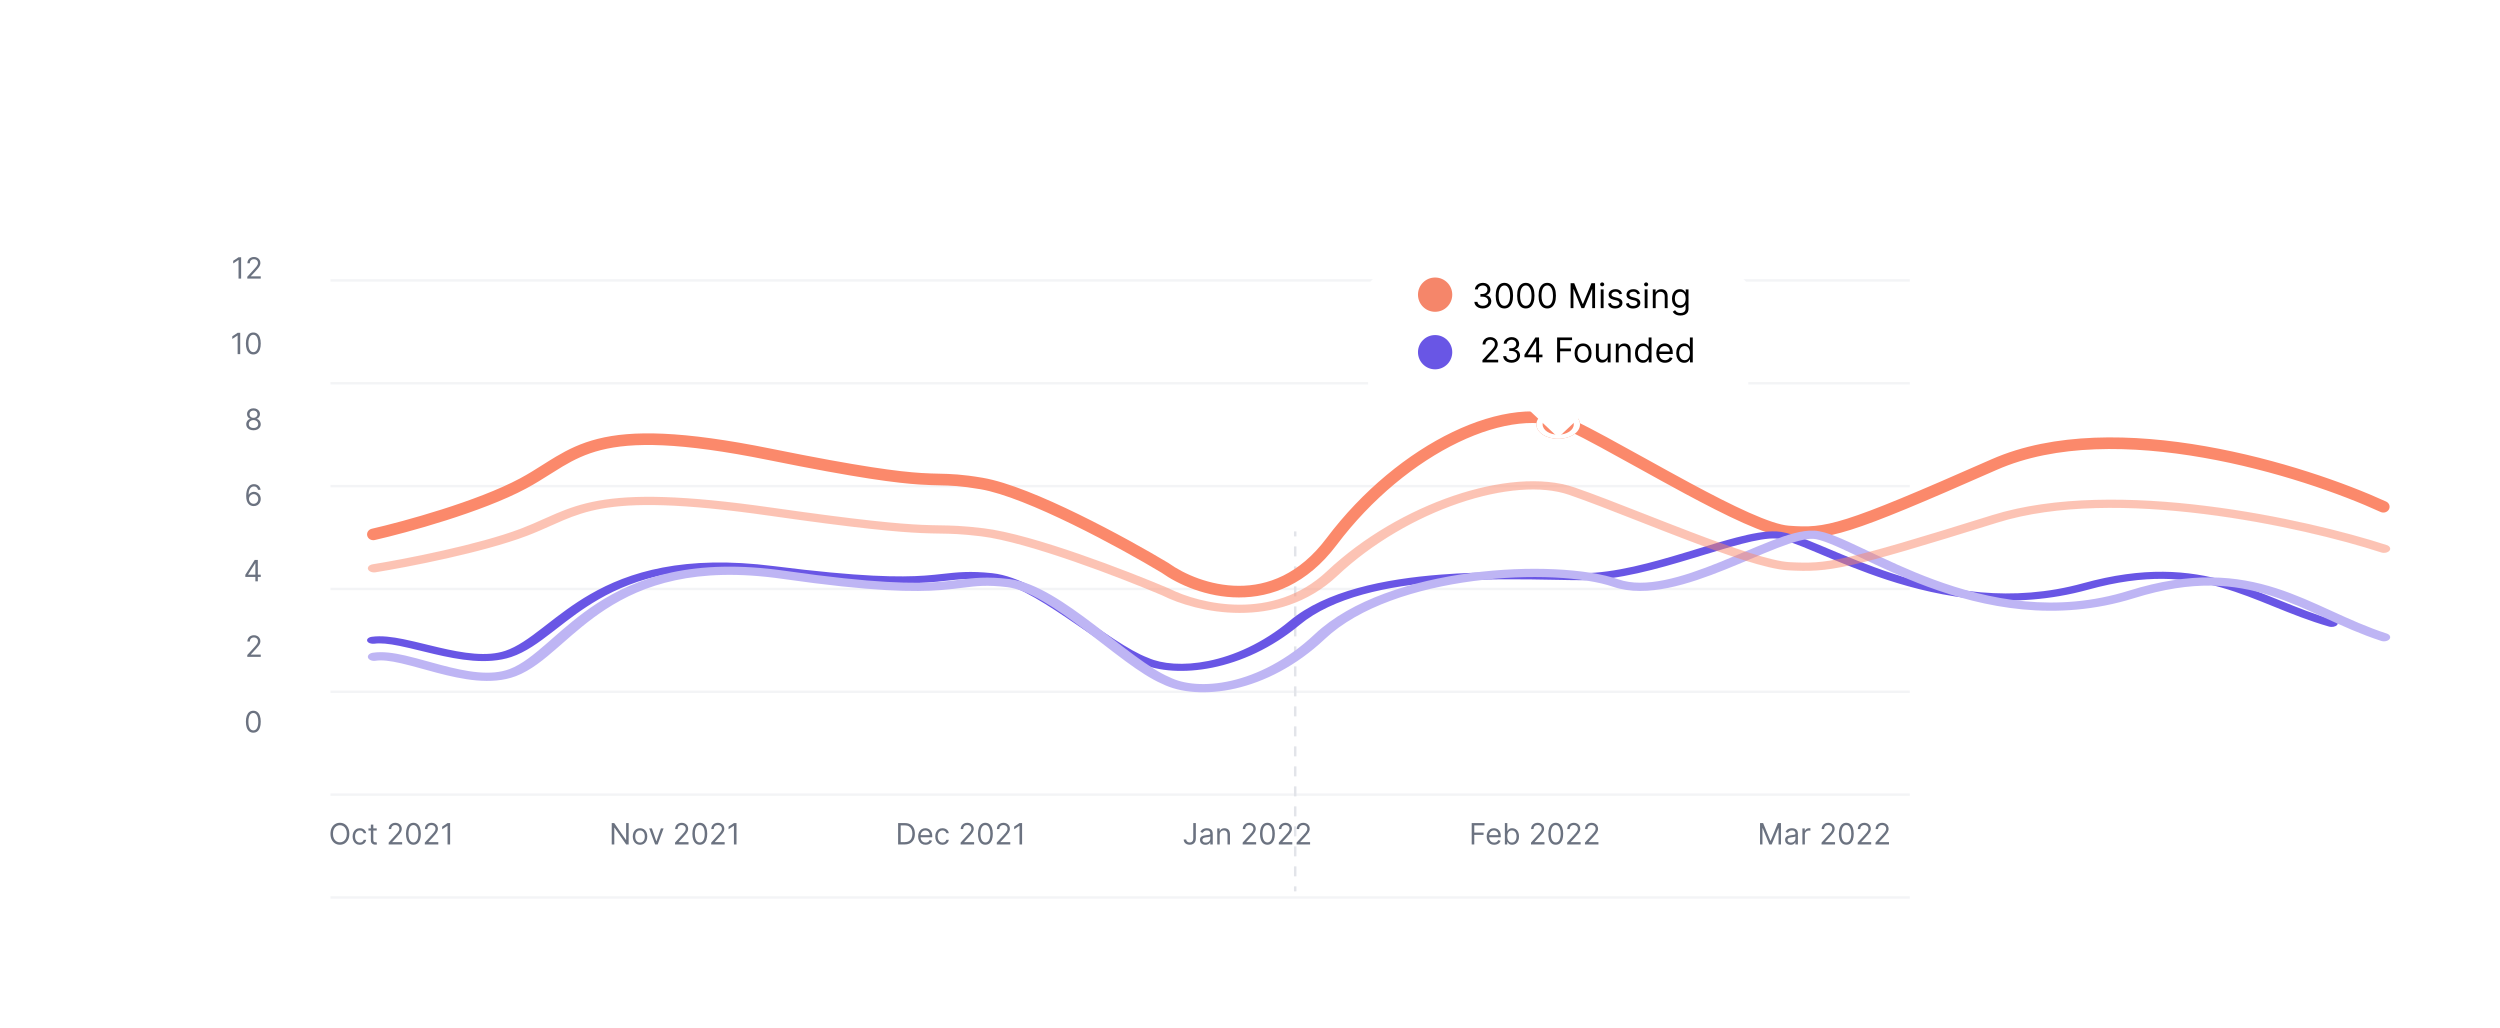 <svg width="1021" height="420" viewBox="0 0 1021 420" fill="none" xmlns="http://www.w3.org/2000/svg">
<g filter="url(#filter0_d_15_256)">
<path d="M39 43.403C39 38.762 44.698 35 51.726 35H969.274C976.302 35 982 38.762 982 43.403V368.597C982 373.238 976.302 377 969.274 377H51.726C44.698 377 39 373.238 39 368.597V43.403Z" fill="white"/>
</g>
<path d="M98.477 105.065V113.793H97.421V106.173H97.369L95.239 107.588V106.514L97.421 105.065H98.477Z" fill="#6B7280"/>
<path d="M100.987 113.793V113.025L103.868 109.872C104.206 109.503 104.484 109.182 104.703 108.909C104.922 108.633 105.084 108.375 105.189 108.133C105.297 107.889 105.351 107.633 105.351 107.366C105.351 107.06 105.277 106.794 105.129 106.57C104.984 106.345 104.786 106.172 104.533 106.05C104.28 105.927 103.996 105.866 103.68 105.866C103.345 105.866 103.053 105.936 102.803 106.075C102.555 106.212 102.364 106.403 102.227 106.65C102.094 106.898 102.027 107.187 102.027 107.52H101.021C101.021 107.008 101.139 106.56 101.375 106.173C101.611 105.787 101.932 105.486 102.338 105.27C102.747 105.054 103.206 104.946 103.715 104.946C104.226 104.946 104.679 105.054 105.074 105.27C105.469 105.486 105.778 105.777 106.003 106.143C106.227 106.51 106.34 106.918 106.34 107.366C106.34 107.687 106.281 108.001 106.165 108.308C106.051 108.612 105.852 108.952 105.568 109.327C105.287 109.699 104.896 110.153 104.396 110.69L102.436 112.787V112.855H106.493V113.793H100.987Z" fill="#6B7280"/>
<path d="M98.102 135.912V144.639H97.046V137.02H96.994L94.864 138.435V137.361L97.046 135.912H98.102Z" fill="#6B7280"/>
<path d="M103.459 144.758C102.817 144.758 102.27 144.584 101.818 144.234C101.367 143.882 101.021 143.372 100.783 142.704C100.544 142.034 100.425 141.224 100.425 140.275C100.425 139.332 100.544 138.527 100.783 137.859C101.024 137.189 101.371 136.677 101.823 136.325C102.277 135.97 102.823 135.793 103.459 135.793C104.095 135.793 104.639 135.97 105.091 136.325C105.546 136.677 105.892 137.189 106.131 137.859C106.372 138.527 106.493 139.332 106.493 140.275C106.493 141.224 106.374 142.034 106.135 142.704C105.896 143.372 105.551 143.882 105.1 144.234C104.648 144.584 104.101 144.758 103.459 144.758ZM103.459 143.821C104.095 143.821 104.59 143.514 104.942 142.9C105.294 142.287 105.47 141.412 105.47 140.275C105.47 139.52 105.389 138.876 105.227 138.345C105.068 137.814 104.838 137.409 104.537 137.131C104.239 136.852 103.879 136.713 103.459 136.713C102.828 136.713 102.335 137.024 101.98 137.646C101.625 138.266 101.448 139.142 101.448 140.275C101.448 141.031 101.527 141.673 101.686 142.202C101.845 142.73 102.074 143.132 102.372 143.408C102.673 143.683 103.036 143.821 103.459 143.821Z" fill="#6B7280"/>
<path d="M103.527 175.724C102.942 175.724 102.425 175.621 101.976 175.413C101.53 175.203 101.182 174.915 100.932 174.548C100.682 174.179 100.558 173.758 100.561 173.287C100.558 172.918 100.631 172.577 100.778 172.264C100.926 171.949 101.128 171.686 101.384 171.476C101.642 171.263 101.93 171.128 102.249 171.071V171.02C101.831 170.912 101.499 170.677 101.251 170.317C101.004 169.953 100.882 169.54 100.885 169.077C100.882 168.633 100.994 168.237 101.222 167.888C101.449 167.538 101.761 167.263 102.159 167.061C102.56 166.859 103.016 166.758 103.527 166.758C104.033 166.758 104.484 166.859 104.882 167.061C105.28 167.263 105.592 167.538 105.82 167.888C106.05 168.237 106.166 168.633 106.169 169.077C106.166 169.54 106.04 169.953 105.79 170.317C105.543 170.677 105.215 170.912 104.805 171.02V171.071C105.121 171.128 105.405 171.263 105.658 171.476C105.911 171.686 106.112 171.949 106.263 172.264C106.413 172.577 106.49 172.918 106.493 173.287C106.49 173.758 106.362 174.179 106.109 174.548C105.859 174.915 105.511 175.203 105.065 175.413C104.622 175.621 104.109 175.724 103.527 175.724ZM103.527 174.787C103.922 174.787 104.263 174.723 104.55 174.595C104.837 174.467 105.058 174.287 105.215 174.054C105.371 173.821 105.45 173.548 105.453 173.236C105.45 172.906 105.365 172.615 105.198 172.362C105.03 172.109 104.801 171.91 104.511 171.766C104.224 171.621 103.896 171.548 103.527 171.548C103.155 171.548 102.823 171.621 102.53 171.766C102.24 171.91 102.011 172.109 101.844 172.362C101.679 172.615 101.598 172.906 101.601 173.236C101.598 173.548 101.673 173.821 101.827 174.054C101.983 174.287 102.206 174.467 102.496 174.595C102.786 174.723 103.129 174.787 103.527 174.787ZM103.527 170.645C103.84 170.645 104.117 170.582 104.358 170.457C104.602 170.332 104.794 170.158 104.933 169.933C105.073 169.709 105.144 169.446 105.146 169.145C105.144 168.849 105.074 168.592 104.938 168.374C104.801 168.152 104.612 167.981 104.371 167.862C104.129 167.74 103.848 167.679 103.527 167.679C103.2 167.679 102.915 167.74 102.671 167.862C102.426 167.981 102.237 168.152 102.104 168.374C101.97 168.592 101.905 168.849 101.908 169.145C101.905 169.446 101.972 169.709 102.108 169.933C102.247 170.158 102.439 170.332 102.683 170.457C102.928 170.582 103.209 170.645 103.527 170.645Z" fill="#6B7280"/>
<path d="M103.578 206.69C103.22 206.685 102.862 206.616 102.504 206.486C102.146 206.355 101.82 206.135 101.524 205.825C101.229 205.513 100.992 205.091 100.813 204.56C100.634 204.026 100.544 203.355 100.544 202.548C100.544 201.776 100.617 201.091 100.761 200.494C100.906 199.895 101.117 199.391 101.392 198.981C101.668 198.57 102 198.257 102.389 198.044C102.781 197.831 103.223 197.724 103.715 197.724C104.203 197.724 104.638 197.822 105.019 198.018C105.402 198.212 105.715 198.481 105.956 198.828C106.198 199.175 106.354 199.574 106.425 200.026H105.385C105.288 199.633 105.101 199.308 104.823 199.05C104.544 198.791 104.175 198.662 103.715 198.662C103.038 198.662 102.506 198.956 102.117 199.544C101.73 200.132 101.536 200.957 101.533 202.02H101.601C101.76 201.778 101.949 201.572 102.168 201.402C102.389 201.229 102.634 201.095 102.901 201.001C103.168 200.908 103.45 200.861 103.749 200.861C104.249 200.861 104.706 200.986 105.121 201.236C105.536 201.483 105.868 201.825 106.118 202.263C106.368 202.697 106.493 203.196 106.493 203.758C106.493 204.298 106.372 204.793 106.131 205.241C105.889 205.687 105.55 206.043 105.112 206.307C104.678 206.568 104.166 206.696 103.578 206.69ZM103.578 205.753C103.936 205.753 104.257 205.663 104.541 205.484C104.828 205.305 105.054 205.065 105.219 204.764C105.386 204.463 105.47 204.128 105.47 203.758C105.47 203.398 105.389 203.07 105.227 202.774C105.068 202.476 104.848 202.239 104.567 202.062C104.288 201.886 103.97 201.798 103.612 201.798C103.342 201.798 103.091 201.852 102.858 201.96C102.625 202.065 102.421 202.21 102.244 202.395C102.071 202.579 101.935 202.791 101.835 203.03C101.736 203.266 101.686 203.514 101.686 203.776C101.686 204.122 101.767 204.446 101.929 204.747C102.094 205.048 102.318 205.291 102.602 205.476C102.889 205.66 103.215 205.753 103.578 205.753Z" fill="#6B7280"/>
<path d="M100.186 235.628V234.759L104.021 228.69H104.652V230.037H104.226L101.328 234.622V234.69H106.493V235.628H100.186ZM104.294 237.418V235.364V234.959V228.69H105.3V237.418H104.294Z" fill="#6B7280"/>
<path d="M100.987 268.264V267.497L103.868 264.344C104.206 263.975 104.484 263.654 104.703 263.381C104.922 263.105 105.084 262.847 105.189 262.605C105.297 262.361 105.351 262.105 105.351 261.838C105.351 261.531 105.277 261.266 105.129 261.041C104.984 260.817 104.786 260.644 104.533 260.521C104.28 260.399 103.996 260.338 103.68 260.338C103.345 260.338 103.053 260.408 102.803 260.547C102.555 260.683 102.364 260.875 102.227 261.122C102.094 261.369 102.027 261.659 102.027 261.992H101.021C101.021 261.48 101.139 261.031 101.375 260.645C101.611 260.259 101.932 259.957 102.338 259.742C102.747 259.526 103.206 259.418 103.715 259.418C104.226 259.418 104.679 259.526 105.074 259.742C105.469 259.957 105.778 260.249 106.003 260.615C106.227 260.982 106.34 261.389 106.34 261.838C106.34 262.159 106.281 262.473 106.165 262.78C106.051 263.084 105.852 263.423 105.568 263.798C105.287 264.171 104.896 264.625 104.396 265.162L102.436 267.259V267.327H106.493V268.264H100.987Z" fill="#6B7280"/>
<path d="M103.459 299.23C102.817 299.23 102.27 299.056 101.818 298.706C101.367 298.354 101.021 297.844 100.783 297.176C100.544 296.506 100.425 295.696 100.425 294.747C100.425 293.804 100.544 292.999 100.783 292.331C101.024 291.661 101.371 291.149 101.823 290.797C102.277 290.442 102.823 290.264 103.459 290.264C104.095 290.264 104.639 290.442 105.091 290.797C105.546 291.149 105.892 291.661 106.131 292.331C106.372 292.999 106.493 293.804 106.493 294.747C106.493 295.696 106.374 296.506 106.135 297.176C105.896 297.844 105.551 298.354 105.099 298.706C104.648 299.056 104.101 299.23 103.459 299.23ZM103.459 298.293C104.095 298.293 104.59 297.986 104.942 297.372C105.294 296.759 105.47 295.884 105.47 294.747C105.47 293.992 105.389 293.348 105.227 292.817C105.068 292.286 104.838 291.881 104.537 291.602C104.239 291.324 103.879 291.185 103.459 291.185C102.828 291.185 102.335 291.496 101.98 292.118C101.625 292.737 101.448 293.614 101.448 294.747C101.448 295.503 101.527 296.145 101.686 296.673C101.845 297.202 102.074 297.604 102.372 297.879C102.673 298.155 103.036 298.293 103.459 298.293Z" fill="#6B7280"/>
<path fill-rule="evenodd" clip-rule="evenodd" d="M779.962 115.029H134.962V114.029H779.962V115.029Z" fill="#F3F4F6"/>
<path fill-rule="evenodd" clip-rule="evenodd" d="M779.962 157.029H134.962V156.029H779.962V157.029Z" fill="#F3F4F6"/>
<path fill-rule="evenodd" clip-rule="evenodd" d="M779.962 199.029H134.962V198.029H779.962V199.029Z" fill="#F3F4F6"/>
<path fill-rule="evenodd" clip-rule="evenodd" d="M779.962 241.029H134.962V240.029H779.962V241.029Z" fill="#F3F4F6"/>
<path fill-rule="evenodd" clip-rule="evenodd" d="M779.962 283.029H134.962V282.029H779.962V283.029Z" fill="#F3F4F6"/>
<path fill-rule="evenodd" clip-rule="evenodd" d="M779.962 325.029H134.962V324.029H779.962V325.029Z" fill="#F3F4F6"/>
<path fill-rule="evenodd" clip-rule="evenodd" d="M779.962 367.029H134.962V366.029H779.962V367.029Z" fill="#F3F4F6"/>
<path fill-rule="evenodd" clip-rule="evenodd" d="M528.462 219.071V217.029H529.462V219.071H528.462ZM528.462 227.238V223.154H529.462V227.238H528.462ZM528.462 235.404V231.321H529.462V235.404H528.462ZM528.462 243.571V239.488H529.462V243.571H528.462ZM528.462 251.738V247.654H529.462V251.738H528.462ZM528.462 259.904V255.821H529.462V259.904H528.462ZM528.462 268.071V263.988H529.462V268.071H528.462ZM528.462 276.238V272.154H529.462V276.238H528.462ZM528.462 284.404V280.321H529.462V284.404H528.462ZM528.462 292.571V288.488H529.462V292.571H528.462ZM528.462 300.738V296.654H529.462V300.738H528.462ZM528.462 308.904V304.821H529.462V308.904H528.462ZM528.462 317.071V312.988H529.462V317.071H528.462ZM528.462 325.238V321.154H529.462V325.238H528.462ZM528.462 333.405V329.321H529.462V333.405H528.462ZM528.462 341.571V337.488H529.462V341.571H528.462ZM528.462 349.738V345.655H529.462V349.738H528.462ZM528.462 357.904V353.821H529.462V357.904H528.462ZM528.462 364.029V361.988H529.462V364.029H528.462Z" fill="#E2E4E9"/>
<path d="M142.667 340.51C142.667 341.43 142.5 342.226 142.168 342.896C141.836 343.567 141.38 344.084 140.8 344.447C140.221 344.811 139.559 344.993 138.814 344.993C138.07 344.993 137.408 344.811 136.829 344.447C136.249 344.084 135.793 343.567 135.461 342.896C135.128 342.226 134.962 341.43 134.962 340.51C134.962 339.59 135.128 338.794 135.461 338.124C135.793 337.453 136.249 336.936 136.829 336.572C137.408 336.209 138.07 336.027 138.814 336.027C139.559 336.027 140.221 336.209 140.8 336.572C141.38 336.936 141.836 337.453 142.168 338.124C142.5 338.794 142.667 339.59 142.667 340.51ZM141.644 340.51C141.644 339.754 141.517 339.117 141.265 338.597C141.015 338.077 140.675 337.683 140.246 337.416C139.82 337.149 139.343 337.016 138.814 337.016C138.286 337.016 137.807 337.149 137.378 337.416C136.952 337.683 136.613 338.077 136.36 338.597C136.11 339.117 135.985 339.754 135.985 340.51C135.985 341.266 136.11 341.903 136.36 342.423C136.613 342.943 136.952 343.337 137.378 343.604C137.807 343.871 138.286 344.004 138.814 344.004C139.343 344.004 139.82 343.871 140.246 343.604C140.675 343.337 141.015 342.943 141.265 342.423C141.517 341.903 141.644 341.266 141.644 340.51Z" fill="#6B7280"/>
<path d="M146.966 345.01C146.353 345.01 145.824 344.865 145.381 344.575C144.938 344.286 144.597 343.886 144.358 343.378C144.12 342.869 144 342.288 144 341.635C144 340.97 144.123 340.384 144.367 339.875C144.614 339.364 144.958 338.965 145.398 338.678C145.841 338.388 146.358 338.243 146.949 338.243C147.41 338.243 147.824 338.328 148.194 338.499C148.563 338.669 148.865 338.908 149.101 339.215C149.337 339.521 149.483 339.879 149.54 340.288H148.535C148.458 339.99 148.287 339.726 148.023 339.496C147.762 339.263 147.41 339.146 146.966 339.146C146.574 339.146 146.231 339.249 145.935 339.453C145.642 339.655 145.414 339.94 145.249 340.31C145.087 340.676 145.006 341.107 145.006 341.601C145.006 342.107 145.086 342.547 145.245 342.922C145.407 343.297 145.634 343.588 145.927 343.796C146.222 344.003 146.569 344.107 146.966 344.107C147.228 344.107 147.465 344.061 147.678 343.97C147.891 343.879 148.071 343.749 148.219 343.578C148.367 343.408 148.472 343.203 148.535 342.965H149.54C149.483 343.351 149.343 343.699 149.118 344.009C148.897 344.315 148.603 344.56 148.236 344.742C147.873 344.921 147.449 345.01 146.966 345.01Z" fill="#6B7280"/>
<path d="M153.857 338.328V339.18H150.465V338.328H153.857ZM151.454 336.76H152.459V342.999C152.459 343.283 152.5 343.496 152.583 343.638C152.668 343.777 152.776 343.871 152.907 343.919C153.04 343.965 153.181 343.987 153.329 343.987C153.439 343.987 153.53 343.982 153.601 343.97C153.672 343.956 153.729 343.945 153.772 343.936L153.976 344.84C153.908 344.865 153.813 344.891 153.691 344.916C153.569 344.945 153.414 344.959 153.226 344.959C152.942 344.959 152.664 344.898 152.391 344.776C152.121 344.653 151.897 344.467 151.718 344.217C151.542 343.967 151.454 343.652 151.454 343.271V336.76Z" fill="#6B7280"/>
<path d="M158.728 344.874V344.107L161.608 340.953C161.946 340.584 162.225 340.263 162.444 339.99C162.662 339.715 162.824 339.456 162.929 339.215C163.037 338.97 163.091 338.715 163.091 338.447C163.091 338.141 163.017 337.875 162.87 337.651C162.725 337.426 162.526 337.253 162.273 337.131C162.02 337.009 161.736 336.947 161.421 336.947C161.086 336.947 160.793 337.017 160.543 337.156C160.296 337.293 160.104 337.484 159.968 337.732C159.834 337.979 159.767 338.269 159.767 338.601H158.762C158.762 338.09 158.88 337.641 159.115 337.254C159.351 336.868 159.672 336.567 160.079 336.351C160.488 336.135 160.946 336.027 161.455 336.027C161.966 336.027 162.419 336.135 162.814 336.351C163.209 336.567 163.519 336.858 163.743 337.224C163.968 337.591 164.08 337.999 164.08 338.447C164.08 338.769 164.022 339.082 163.905 339.389C163.792 339.693 163.593 340.033 163.309 340.408C163.027 340.78 162.637 341.234 162.137 341.771L160.177 343.868V343.936H164.233V344.874H158.728Z" fill="#6B7280"/>
<path d="M168.84 344.993C168.198 344.993 167.651 344.818 167.199 344.469C166.748 344.117 166.402 343.607 166.164 342.939C165.925 342.269 165.806 341.459 165.806 340.51C165.806 339.567 165.925 338.761 166.164 338.094C166.405 337.423 166.752 336.912 167.204 336.56C167.658 336.205 168.204 336.027 168.84 336.027C169.476 336.027 170.02 336.205 170.472 336.56C170.927 336.912 171.273 337.423 171.512 338.094C171.753 338.761 171.874 339.567 171.874 340.51C171.874 341.459 171.755 342.269 171.516 342.939C171.277 343.607 170.932 344.117 170.481 344.469C170.029 344.818 169.482 344.993 168.84 344.993ZM168.84 344.055C169.476 344.055 169.971 343.749 170.323 343.135C170.675 342.521 170.851 341.646 170.851 340.51C170.851 339.754 170.77 339.111 170.608 338.58C170.449 338.048 170.219 337.644 169.918 337.365C169.62 337.087 169.26 336.947 168.84 336.947C168.209 336.947 167.716 337.259 167.361 337.881C167.006 338.5 166.829 339.376 166.829 340.51C166.829 341.266 166.908 341.908 167.067 342.436C167.226 342.965 167.455 343.367 167.753 343.642C168.054 343.918 168.417 344.055 168.84 344.055Z" fill="#6B7280"/>
<path d="M173.493 344.874V344.107L176.374 340.953C176.712 340.584 176.99 340.263 177.209 339.99C177.428 339.715 177.59 339.456 177.695 339.215C177.803 338.97 177.857 338.715 177.857 338.447C177.857 338.141 177.783 337.875 177.635 337.651C177.49 337.426 177.292 337.253 177.039 337.131C176.786 337.009 176.502 336.947 176.187 336.947C175.851 336.947 175.559 337.017 175.309 337.156C175.062 337.293 174.87 337.484 174.733 337.732C174.6 337.979 174.533 338.269 174.533 338.601H173.527C173.527 338.09 173.645 337.641 173.881 337.254C174.117 336.868 174.438 336.567 174.844 336.351C175.253 336.135 175.712 336.027 176.221 336.027C176.732 336.027 177.185 336.135 177.58 336.351C177.975 336.567 178.285 336.858 178.509 337.224C178.733 337.591 178.846 337.999 178.846 338.447C178.846 338.769 178.787 339.082 178.671 339.389C178.557 339.693 178.358 340.033 178.074 340.408C177.793 340.78 177.402 341.234 176.902 341.771L174.942 343.868V343.936H178.999V344.874H173.493Z" fill="#6B7280"/>
<path d="M183.827 336.146V344.874H182.77V337.254H182.719L180.588 338.669V337.595L182.77 336.146H183.827Z" fill="#6B7280"/>
<path d="M256.748 336.146V344.874H255.725L250.969 338.021H250.884V344.874H249.827V336.146H250.85L255.623 343.016H255.708V336.146H256.748Z" fill="#6B7280"/>
<path d="M261.385 345.01C260.794 345.01 260.276 344.869 259.83 344.588C259.386 344.307 259.04 343.913 258.79 343.408C258.543 342.902 258.419 342.311 258.419 341.635C258.419 340.953 258.543 340.358 258.79 339.849C259.04 339.341 259.386 338.946 259.83 338.665C260.276 338.384 260.794 338.243 261.385 338.243C261.976 338.243 262.493 338.384 262.936 338.665C263.382 338.946 263.729 339.341 263.976 339.849C264.226 340.358 264.351 340.953 264.351 341.635C264.351 342.311 264.226 342.902 263.976 343.408C263.729 343.913 263.382 344.307 262.936 344.588C262.493 344.869 261.976 345.01 261.385 345.01ZM261.385 344.107C261.834 344.107 262.203 343.992 262.493 343.761C262.783 343.531 262.997 343.229 263.136 342.854C263.276 342.479 263.345 342.072 263.345 341.635C263.345 341.197 263.276 340.79 263.136 340.412C262.997 340.034 262.783 339.729 262.493 339.496C262.203 339.263 261.834 339.146 261.385 339.146C260.936 339.146 260.567 339.263 260.277 339.496C259.987 339.729 259.773 340.034 259.634 340.412C259.494 340.79 259.425 341.197 259.425 341.635C259.425 342.072 259.494 342.479 259.634 342.854C259.773 343.229 259.987 343.531 260.277 343.761C260.567 343.992 260.936 344.107 261.385 344.107Z" fill="#6B7280"/>
<path d="M271.004 338.328L268.584 344.874H267.561L265.14 338.328H266.231L268.038 343.544H268.106L269.913 338.328H271.004Z" fill="#6B7280"/>
<path d="M275.689 344.874V344.107L278.57 340.953C278.908 340.584 279.187 340.263 279.405 339.99C279.624 339.715 279.786 339.456 279.891 339.215C279.999 338.97 280.053 338.715 280.053 338.447C280.053 338.141 279.979 337.875 279.831 337.651C279.687 337.426 279.488 337.253 279.235 337.131C278.982 337.009 278.698 336.947 278.383 336.947C278.047 336.947 277.755 337.017 277.505 337.156C277.258 337.293 277.066 337.484 276.929 337.732C276.796 337.979 276.729 338.269 276.729 338.601H275.723C275.723 338.09 275.841 337.641 276.077 337.254C276.313 336.868 276.634 336.567 277.04 336.351C277.449 336.135 277.908 336.027 278.417 336.027C278.928 336.027 279.381 336.135 279.776 336.351C280.171 336.567 280.481 336.858 280.705 337.224C280.929 337.591 281.042 337.999 281.042 338.447C281.042 338.769 280.983 339.082 280.867 339.389C280.753 339.693 280.554 340.033 280.27 340.408C279.989 340.78 279.598 341.234 279.098 341.771L277.138 343.868V343.936H281.195V344.874H275.689Z" fill="#6B7280"/>
<path d="M285.802 344.993C285.16 344.993 284.613 344.818 284.161 344.469C283.709 344.117 283.364 343.607 283.125 342.939C282.887 342.269 282.767 341.459 282.767 340.51C282.767 339.567 282.887 338.761 283.125 338.094C283.367 337.423 283.713 336.912 284.165 336.56C284.62 336.205 285.165 336.027 285.802 336.027C286.438 336.027 286.982 336.205 287.434 336.56C287.888 336.912 288.235 337.423 288.473 338.094C288.715 338.761 288.836 339.567 288.836 340.51C288.836 341.459 288.716 342.269 288.478 342.939C288.239 343.607 287.894 344.117 287.442 344.469C286.99 344.818 286.444 344.993 285.802 344.993ZM285.802 344.055C286.438 344.055 286.932 343.749 287.285 343.135C287.637 342.521 287.813 341.646 287.813 340.51C287.813 339.754 287.732 339.111 287.57 338.58C287.411 338.048 287.181 337.644 286.88 337.365C286.581 337.087 286.222 336.947 285.802 336.947C285.171 336.947 284.678 337.259 284.323 337.881C283.968 338.5 283.79 339.376 283.79 340.51C283.79 341.266 283.87 341.908 284.029 342.436C284.188 342.965 284.417 343.367 284.715 343.642C285.016 343.918 285.378 344.055 285.802 344.055Z" fill="#6B7280"/>
<path d="M290.455 344.874V344.107L293.336 340.953C293.674 340.584 293.952 340.263 294.171 339.99C294.39 339.715 294.552 339.456 294.657 339.215C294.765 338.97 294.819 338.715 294.819 338.447C294.819 338.141 294.745 337.875 294.597 337.651C294.452 337.426 294.253 337.253 294 337.131C293.748 337.009 293.463 336.947 293.148 336.947C292.813 336.947 292.52 337.017 292.27 337.156C292.023 337.293 291.831 337.484 291.695 337.732C291.562 337.979 291.495 338.269 291.495 338.601H290.489C290.489 338.09 290.607 337.641 290.843 337.254C291.079 336.868 291.4 336.567 291.806 336.351C292.215 336.135 292.674 336.027 293.182 336.027C293.694 336.027 294.147 336.135 294.542 336.351C294.937 336.567 295.246 336.858 295.471 337.224C295.695 337.591 295.807 337.999 295.807 338.447C295.807 338.769 295.749 339.082 295.633 339.389C295.519 339.693 295.32 340.033 295.036 340.408C294.755 340.78 294.364 341.234 293.864 341.771L291.904 343.868V343.936H295.961V344.874H290.455Z" fill="#6B7280"/>
<path d="M300.789 336.146V344.874H299.732V337.254H299.681L297.55 338.669V337.595L299.732 336.146H300.789Z" fill="#6B7280"/>
<path d="M369.482 344.874H366.789V336.146H369.601C370.448 336.146 371.172 336.321 371.775 336.671C372.377 337.017 372.838 337.516 373.16 338.166C373.481 338.814 373.641 339.59 373.641 340.493C373.641 341.402 373.479 342.185 373.155 342.841C372.831 343.494 372.36 343.997 371.74 344.349C371.121 344.699 370.368 344.874 369.482 344.874ZM367.846 343.936H369.414C370.135 343.936 370.733 343.797 371.208 343.519C371.682 343.24 372.036 342.844 372.269 342.33C372.502 341.815 372.618 341.203 372.618 340.493C372.618 339.788 372.503 339.182 372.273 338.673C372.043 338.162 371.699 337.77 371.242 337.497C370.785 337.222 370.215 337.084 369.533 337.084H367.846V343.936Z" fill="#6B7280"/>
<path d="M378.022 345.01C377.391 345.01 376.847 344.871 376.39 344.592C375.935 344.311 375.584 343.919 375.337 343.416C375.093 342.911 374.971 342.322 374.971 341.652C374.971 340.982 375.093 340.391 375.337 339.879C375.584 339.365 375.928 338.965 376.368 338.678C376.812 338.388 377.329 338.243 377.919 338.243C378.26 338.243 378.597 338.3 378.929 338.413C379.262 338.527 379.564 338.712 379.837 338.967C380.11 339.22 380.327 339.555 380.489 339.973C380.651 340.391 380.732 340.905 380.732 341.516V341.942H375.687V341.072H379.709C379.709 340.703 379.635 340.374 379.488 340.084C379.343 339.794 379.135 339.565 378.865 339.398C378.598 339.23 378.283 339.146 377.919 339.146C377.519 339.146 377.172 339.246 376.88 339.445C376.59 339.641 376.367 339.896 376.211 340.212C376.054 340.527 375.976 340.865 375.976 341.226V341.805C375.976 342.3 376.062 342.719 376.232 343.063C376.405 343.403 376.645 343.663 376.952 343.842C377.259 344.019 377.615 344.107 378.022 344.107C378.286 344.107 378.525 344.07 378.738 343.996C378.954 343.919 379.14 343.805 379.296 343.655C379.452 343.501 379.573 343.311 379.658 343.084L380.63 343.357C380.527 343.686 380.356 343.976 380.114 344.226C379.873 344.473 379.574 344.666 379.219 344.805C378.864 344.942 378.465 345.01 378.022 345.01Z" fill="#6B7280"/>
<path d="M384.921 345.01C384.307 345.01 383.779 344.865 383.336 344.575C382.892 344.286 382.552 343.886 382.313 343.378C382.074 342.869 381.955 342.288 381.955 341.635C381.955 340.97 382.077 340.384 382.321 339.875C382.569 339.364 382.912 338.965 383.353 338.678C383.796 338.388 384.313 338.243 384.904 338.243C385.364 338.243 385.779 338.328 386.148 338.499C386.517 338.669 386.82 338.908 387.056 339.215C387.292 339.521 387.438 339.879 387.495 340.288H386.489C386.412 339.99 386.242 339.726 385.978 339.496C385.716 339.263 385.364 339.146 384.921 339.146C384.529 339.146 384.185 339.249 383.89 339.453C383.597 339.655 383.368 339.94 383.204 340.31C383.042 340.676 382.961 341.107 382.961 341.601C382.961 342.107 383.04 342.547 383.199 342.922C383.361 343.297 383.588 343.588 383.881 343.796C384.177 344.003 384.523 344.107 384.921 344.107C385.182 344.107 385.419 344.061 385.633 343.97C385.846 343.879 386.026 343.749 386.174 343.578C386.321 343.408 386.427 343.203 386.489 342.965H387.495C387.438 343.351 387.297 343.699 387.073 344.009C386.851 344.315 386.557 344.56 386.191 344.742C385.827 344.921 385.404 345.01 384.921 345.01Z" fill="#6B7280"/>
<path d="M392.323 344.874V344.107L395.204 340.953C395.542 340.584 395.82 340.263 396.039 339.99C396.258 339.715 396.419 339.456 396.525 339.215C396.633 338.97 396.687 338.715 396.687 338.447C396.687 338.141 396.613 337.875 396.465 337.651C396.32 337.426 396.121 337.253 395.868 337.131C395.615 337.009 395.331 336.947 395.016 336.947C394.681 336.947 394.388 337.017 394.138 337.156C393.891 337.293 393.699 337.484 393.563 337.732C393.429 337.979 393.363 338.269 393.363 338.601H392.357C392.357 338.09 392.475 337.641 392.711 337.254C392.946 336.868 393.267 336.567 393.674 336.351C394.083 336.135 394.542 336.027 395.05 336.027C395.562 336.027 396.015 336.135 396.41 336.351C396.804 336.567 397.114 336.858 397.338 337.224C397.563 337.591 397.675 337.999 397.675 338.447C397.675 338.769 397.617 339.082 397.5 339.389C397.387 339.693 397.188 340.033 396.904 340.408C396.623 340.78 396.232 341.234 395.732 341.771L393.772 343.868V343.936H397.829V344.874H392.323Z" fill="#6B7280"/>
<path d="M402.435 344.993C401.793 344.993 401.246 344.818 400.794 344.469C400.343 344.117 399.998 343.607 399.759 342.939C399.52 342.269 399.401 341.459 399.401 340.51C399.401 339.567 399.52 338.761 399.759 338.094C400 337.423 400.347 336.912 400.799 336.56C401.253 336.205 401.799 336.027 402.435 336.027C403.071 336.027 403.615 336.205 404.067 336.56C404.522 336.912 404.868 337.423 405.107 338.094C405.348 338.761 405.469 339.567 405.469 340.51C405.469 341.459 405.35 342.269 405.111 342.939C404.873 343.607 404.527 344.117 404.076 344.469C403.624 344.818 403.077 344.993 402.435 344.993ZM402.435 344.055C403.071 344.055 403.566 343.749 403.918 343.135C404.27 342.521 404.446 341.646 404.446 340.51C404.446 339.754 404.365 339.111 404.204 338.58C404.044 338.048 403.814 337.644 403.513 337.365C403.215 337.087 402.856 336.947 402.435 336.947C401.804 336.947 401.311 337.259 400.956 337.881C400.601 338.5 400.424 339.376 400.424 340.51C400.424 341.266 400.503 341.908 400.662 342.436C400.821 342.965 401.05 343.367 401.348 343.642C401.65 343.918 402.012 344.055 402.435 344.055Z" fill="#6B7280"/>
<path d="M407.088 344.874V344.107L409.969 340.953C410.307 340.584 410.586 340.263 410.804 339.99C411.023 339.715 411.185 339.456 411.29 339.215C411.398 338.97 411.452 338.715 411.452 338.447C411.452 338.141 411.378 337.875 411.231 337.651C411.086 337.426 410.887 337.253 410.634 337.131C410.381 337.009 410.097 336.947 409.782 336.947C409.446 336.947 409.154 337.017 408.904 337.156C408.657 337.293 408.465 337.484 408.329 337.732C408.195 337.979 408.128 338.269 408.128 338.601H407.123C407.123 338.09 407.24 337.641 407.476 337.254C407.712 336.868 408.033 336.567 408.439 336.351C408.848 336.135 409.307 336.027 409.816 336.027C410.327 336.027 410.78 336.135 411.175 336.351C411.57 336.567 411.88 336.858 412.104 337.224C412.329 337.591 412.441 337.999 412.441 338.447C412.441 338.769 412.383 339.082 412.266 339.389C412.152 339.693 411.954 340.033 411.669 340.408C411.388 340.78 410.998 341.234 410.498 341.771L408.537 343.868V343.936H412.594V344.874H407.088Z" fill="#6B7280"/>
<path d="M417.422 336.146V344.874H416.365V337.254H416.314L414.184 338.669V337.595L416.365 336.146H417.422Z" fill="#6B7280"/>
<path d="M487.326 336.146H488.383V342.385C488.383 342.942 488.28 343.415 488.076 343.804C487.871 344.193 487.583 344.489 487.211 344.69C486.838 344.892 486.4 344.993 485.894 344.993C485.417 344.993 484.992 344.906 484.62 344.733C484.248 344.557 483.955 344.307 483.742 343.983C483.529 343.659 483.422 343.274 483.422 342.828H484.462C484.462 343.075 484.523 343.291 484.645 343.476C484.77 343.658 484.941 343.8 485.157 343.902C485.373 344.004 485.618 344.055 485.894 344.055C486.198 344.055 486.456 343.992 486.669 343.864C486.883 343.736 487.044 343.548 487.155 343.301C487.269 343.051 487.326 342.746 487.326 342.385V336.146Z" fill="#6B7280"/>
<path d="M492.29 345.027C491.875 345.027 491.499 344.949 491.161 344.793C490.823 344.634 490.554 344.405 490.356 344.107C490.157 343.805 490.057 343.442 490.057 343.016C490.057 342.641 490.131 342.337 490.279 342.104C490.427 341.868 490.624 341.683 490.871 341.55C491.118 341.416 491.391 341.317 491.689 341.251C491.99 341.183 492.293 341.129 492.597 341.09C492.995 341.038 493.317 341 493.564 340.974C493.814 340.946 493.996 340.899 494.11 340.834C494.226 340.769 494.285 340.655 494.285 340.493V340.459C494.285 340.038 494.169 339.712 493.939 339.479C493.712 339.246 493.367 339.129 492.904 339.129C492.424 339.129 492.047 339.234 491.775 339.445C491.502 339.655 491.31 339.879 491.199 340.118L490.245 339.777C490.415 339.379 490.642 339.07 490.927 338.848C491.213 338.624 491.526 338.467 491.864 338.379C492.205 338.288 492.54 338.243 492.87 338.243C493.08 338.243 493.321 338.269 493.594 338.32C493.87 338.368 494.135 338.469 494.391 338.622C494.65 338.776 494.864 339.007 495.035 339.317C495.205 339.626 495.29 340.041 495.29 340.561V344.874H494.285V343.987H494.233C494.165 344.129 494.052 344.281 493.892 344.443C493.733 344.605 493.522 344.743 493.258 344.857C492.993 344.97 492.671 345.027 492.29 345.027ZM492.444 344.124C492.841 344.124 493.177 344.046 493.449 343.889C493.725 343.733 493.932 343.531 494.071 343.284C494.213 343.037 494.285 342.777 494.285 342.504V341.584C494.242 341.635 494.148 341.682 494.003 341.724C493.861 341.764 493.696 341.8 493.509 341.831C493.324 341.859 493.144 341.885 492.968 341.908C492.794 341.928 492.654 341.945 492.546 341.959C492.285 341.993 492.04 342.048 491.813 342.125C491.588 342.199 491.407 342.311 491.267 342.462C491.131 342.609 491.063 342.811 491.063 343.067C491.063 343.416 491.192 343.68 491.451 343.859C491.712 344.036 492.043 344.124 492.444 344.124Z" fill="#6B7280"/>
<path d="M498.131 340.936V344.874H497.126V338.328H498.097V339.351H498.183C498.336 339.019 498.569 338.751 498.881 338.55C499.194 338.345 499.597 338.243 500.092 338.243C500.535 338.243 500.923 338.334 501.255 338.516C501.587 338.695 501.846 338.967 502.031 339.334C502.215 339.697 502.308 340.158 502.308 340.715V344.874H501.302V340.783C501.302 340.269 501.168 339.868 500.901 339.581C500.634 339.291 500.268 339.146 499.802 339.146C499.481 339.146 499.194 339.216 498.941 339.355C498.691 339.494 498.494 339.697 498.349 339.965C498.204 340.232 498.131 340.555 498.131 340.936Z" fill="#6B7280"/>
<path d="M507.503 344.874V344.107L510.384 340.953C510.722 340.584 511 340.263 511.219 339.99C511.438 339.715 511.6 339.456 511.705 339.215C511.813 338.97 511.867 338.715 511.867 338.447C511.867 338.141 511.793 337.875 511.645 337.651C511.5 337.426 511.302 337.253 511.049 337.131C510.796 337.009 510.512 336.947 510.196 336.947C509.861 336.947 509.569 337.017 509.319 337.156C509.071 337.293 508.88 337.484 508.743 337.732C508.61 337.979 508.543 338.269 508.543 338.601H507.537C507.537 338.09 507.655 337.641 507.891 337.254C508.127 336.868 508.448 336.567 508.854 336.351C509.263 336.135 509.722 336.027 510.231 336.027C510.742 336.027 511.195 336.135 511.59 336.351C511.985 336.567 512.294 336.858 512.519 337.224C512.743 337.591 512.856 337.999 512.856 338.447C512.856 338.769 512.797 339.082 512.681 339.389C512.567 339.693 512.368 340.033 512.084 340.408C511.803 340.78 511.412 341.234 510.912 341.771L508.952 343.868V343.936H513.009V344.874H507.503Z" fill="#6B7280"/>
<path d="M517.615 344.993C516.973 344.993 516.427 344.818 515.975 344.469C515.523 344.117 515.178 343.607 514.939 342.939C514.701 342.269 514.581 341.459 514.581 340.51C514.581 339.567 514.701 338.761 514.939 338.094C515.181 337.423 515.527 336.912 515.979 336.56C516.434 336.205 516.979 336.027 517.615 336.027C518.252 336.027 518.796 336.205 519.248 336.56C519.702 336.912 520.049 337.423 520.287 338.094C520.529 338.761 520.65 339.567 520.65 340.51C520.65 341.459 520.53 342.269 520.292 342.939C520.053 343.607 519.708 344.117 519.256 344.469C518.804 344.818 518.258 344.993 517.615 344.993ZM517.615 344.055C518.252 344.055 518.746 343.749 519.098 343.135C519.451 342.521 519.627 341.646 519.627 340.51C519.627 339.754 519.546 339.111 519.384 338.58C519.225 338.048 518.995 337.644 518.694 337.365C518.395 337.087 518.036 336.947 517.615 336.947C516.985 336.947 516.492 337.259 516.137 337.881C515.782 338.5 515.604 339.376 515.604 340.51C515.604 341.266 515.684 341.908 515.843 342.436C516.002 342.965 516.231 343.367 516.529 343.642C516.83 343.918 517.192 344.055 517.615 344.055Z" fill="#6B7280"/>
<path d="M522.269 344.874V344.107L525.15 340.953C525.488 340.584 525.766 340.263 525.985 339.99C526.204 339.715 526.365 339.456 526.471 339.215C526.579 338.97 526.633 338.715 526.633 338.447C526.633 338.141 526.559 337.875 526.411 337.651C526.266 337.426 526.067 337.253 525.814 337.131C525.562 337.009 525.277 336.947 524.962 336.947C524.627 336.947 524.334 337.017 524.084 337.156C523.837 337.293 523.645 337.484 523.509 337.732C523.375 337.979 523.309 338.269 523.309 338.601H522.303C522.303 338.09 522.421 337.641 522.657 337.254C522.892 336.868 523.213 336.567 523.62 336.351C524.029 336.135 524.488 336.027 524.996 336.027C525.508 336.027 525.961 336.135 526.356 336.351C526.75 336.567 527.06 336.858 527.285 337.224C527.509 337.591 527.621 337.999 527.621 338.447C527.621 338.769 527.563 339.082 527.446 339.389C527.333 339.693 527.134 340.033 526.85 340.408C526.569 340.78 526.178 341.234 525.678 341.771L523.718 343.868V343.936H527.775V344.874H522.269Z" fill="#6B7280"/>
<path d="M529.535 344.874V344.107L532.415 340.953C532.753 340.584 533.032 340.263 533.25 339.99C533.469 339.715 533.631 339.456 533.736 339.215C533.844 338.97 533.898 338.715 533.898 338.447C533.898 338.141 533.824 337.875 533.677 337.651C533.532 337.426 533.333 337.253 533.08 337.131C532.827 337.009 532.543 336.947 532.228 336.947C531.892 336.947 531.6 337.017 531.35 337.156C531.103 337.293 530.911 337.484 530.775 337.732C530.641 337.979 530.574 338.269 530.574 338.601H529.569C529.569 338.09 529.687 337.641 529.922 337.254C530.158 336.868 530.479 336.567 530.885 336.351C531.294 336.135 531.753 336.027 532.262 336.027C532.773 336.027 533.226 336.135 533.621 336.351C534.016 336.567 534.326 336.858 534.55 337.224C534.775 337.591 534.887 337.999 534.887 338.447C534.887 338.769 534.829 339.082 534.712 339.389C534.598 339.693 534.4 340.033 534.115 340.408C533.834 340.78 533.444 341.234 532.944 341.771L530.983 343.868V343.936H535.04V344.874H529.535Z" fill="#6B7280"/>
<path d="M601.04 344.874V336.146H606.273V337.084H602.097V340.033H605.881V340.97H602.097V344.874H601.04Z" fill="#6B7280"/>
<path d="M610.211 345.01C609.58 345.01 609.036 344.871 608.579 344.592C608.124 344.311 607.773 343.919 607.526 343.416C607.282 342.911 607.16 342.322 607.16 341.652C607.16 340.982 607.282 340.391 607.526 339.879C607.773 339.365 608.117 338.965 608.557 338.678C609 338.388 609.517 338.243 610.108 338.243C610.449 338.243 610.786 338.3 611.118 338.413C611.451 338.527 611.753 338.712 612.026 338.967C612.299 339.22 612.516 339.555 612.678 339.973C612.84 340.391 612.921 340.905 612.921 341.516V341.942H607.875V341.072H611.898C611.898 340.703 611.824 340.374 611.677 340.084C611.532 339.794 611.324 339.565 611.054 339.398C610.787 339.23 610.472 339.146 610.108 339.146C609.708 339.146 609.361 339.246 609.069 339.445C608.779 339.641 608.556 339.896 608.4 340.212C608.243 340.527 608.165 340.865 608.165 341.226V341.805C608.165 342.3 608.25 342.719 608.421 343.063C608.594 343.403 608.834 343.663 609.141 343.842C609.448 344.019 609.804 344.107 610.211 344.107C610.475 344.107 610.713 344.07 610.927 343.996C611.142 343.919 611.329 343.805 611.485 343.655C611.641 343.501 611.762 343.311 611.847 343.084L612.819 343.357C612.716 343.686 612.544 343.976 612.303 344.226C612.061 344.473 611.763 344.666 611.408 344.805C611.053 344.942 610.654 345.01 610.211 345.01Z" fill="#6B7280"/>
<path d="M614.587 344.874V336.146H615.593V339.368H615.678C615.752 339.254 615.854 339.109 615.985 338.933C616.118 338.754 616.309 338.595 616.556 338.456C616.806 338.314 617.144 338.243 617.57 338.243C618.121 338.243 618.607 338.381 619.027 338.656C619.448 338.932 619.776 339.322 620.012 339.828C620.248 340.334 620.365 340.93 620.365 341.618C620.365 342.311 620.248 342.912 620.012 343.421C619.776 343.926 619.449 344.318 619.032 344.597C618.614 344.872 618.133 345.01 617.587 345.01C617.167 345.01 616.83 344.94 616.577 344.801C616.324 344.659 616.13 344.499 615.993 344.32C615.857 344.138 615.752 343.987 615.678 343.868H615.559V344.874H614.587ZM615.576 341.601C615.576 342.095 615.648 342.531 615.793 342.909C615.938 343.284 616.15 343.578 616.428 343.791C616.706 344.001 617.047 344.107 617.451 344.107C617.871 344.107 618.222 343.996 618.503 343.774C618.787 343.55 619 343.249 619.142 342.871C619.287 342.49 619.36 342.067 619.36 341.601C619.36 341.141 619.289 340.726 619.147 340.357C619.008 339.984 618.796 339.69 618.512 339.474C618.231 339.256 617.877 339.146 617.451 339.146C617.042 339.146 616.698 339.25 616.419 339.457C616.141 339.662 615.931 339.949 615.789 340.318C615.647 340.685 615.576 341.112 615.576 341.601Z" fill="#6B7280"/>
<path d="M625.262 344.874V344.107L628.142 340.953C628.481 340.584 628.759 340.263 628.978 339.99C629.196 339.715 629.358 339.456 629.463 339.215C629.571 338.97 629.625 338.715 629.625 338.447C629.625 338.141 629.552 337.875 629.404 337.651C629.259 337.426 629.06 337.253 628.807 337.131C628.554 337.009 628.27 336.947 627.955 336.947C627.62 336.947 627.327 337.017 627.077 337.156C626.83 337.293 626.638 337.484 626.502 337.732C626.368 337.979 626.302 338.269 626.302 338.601H625.296C625.296 338.09 625.414 337.641 625.65 337.254C625.885 336.868 626.206 336.567 626.613 336.351C627.022 336.135 627.481 336.027 627.989 336.027C628.5 336.027 628.954 336.135 629.348 336.351C629.743 336.567 630.053 336.858 630.277 337.224C630.502 337.591 630.614 337.999 630.614 338.447C630.614 338.769 630.556 339.082 630.439 339.389C630.326 339.693 630.127 340.033 629.843 340.408C629.561 340.78 629.171 341.234 628.671 341.771L626.711 343.868V343.936H630.767V344.874H625.262Z" fill="#6B7280"/>
<path d="M635.374 344.993C634.732 344.993 634.185 344.818 633.733 344.469C633.282 344.117 632.936 343.607 632.698 342.939C632.459 342.269 632.34 341.459 632.34 340.51C632.34 339.567 632.459 338.761 632.698 338.094C632.939 337.423 633.286 336.912 633.738 336.56C634.192 336.205 634.738 336.027 635.374 336.027C636.01 336.027 636.554 336.205 637.006 336.56C637.461 336.912 637.807 337.423 638.046 338.094C638.287 338.761 638.408 339.567 638.408 340.51C638.408 341.459 638.289 342.269 638.05 342.939C637.811 343.607 637.466 344.117 637.015 344.469C636.563 344.818 636.016 344.993 635.374 344.993ZM635.374 344.055C636.01 344.055 636.505 343.749 636.857 343.135C637.209 342.521 637.385 341.646 637.385 340.51C637.385 339.754 637.304 339.111 637.142 338.58C636.983 338.048 636.753 337.644 636.452 337.365C636.154 337.087 635.794 336.947 635.374 336.947C634.743 336.947 634.25 337.259 633.895 337.881C633.54 338.5 633.363 339.376 633.363 340.51C633.363 341.266 633.442 341.908 633.601 342.436C633.76 342.965 633.989 343.367 634.287 343.642C634.588 343.918 634.951 344.055 635.374 344.055Z" fill="#6B7280"/>
<path d="M640.027 344.874V344.107L642.908 340.953C643.246 340.584 643.525 340.263 643.743 339.99C643.962 339.715 644.124 339.456 644.229 339.215C644.337 338.97 644.391 338.715 644.391 338.447C644.391 338.141 644.317 337.875 644.169 337.651C644.025 337.426 643.826 337.253 643.573 337.131C643.32 337.009 643.036 336.947 642.721 336.947C642.385 336.947 642.093 337.017 641.843 337.156C641.596 337.293 641.404 337.484 641.267 337.732C641.134 337.979 641.067 338.269 641.067 338.601H640.061C640.061 338.09 640.179 337.641 640.415 337.254C640.651 336.868 640.972 336.567 641.378 336.351C641.787 336.135 642.246 336.027 642.755 336.027C643.266 336.027 643.719 336.135 644.114 336.351C644.509 336.567 644.819 336.858 645.043 337.224C645.267 337.591 645.38 337.999 645.38 338.447C645.38 338.769 645.321 339.082 645.205 339.389C645.091 339.693 644.892 340.033 644.608 340.408C644.327 340.78 643.936 341.234 643.436 341.771L641.476 343.868V343.936H645.533V344.874H640.027Z" fill="#6B7280"/>
<path d="M647.293 344.874V344.107L650.174 340.953C650.512 340.584 650.79 340.263 651.009 339.99C651.228 339.715 651.39 339.456 651.495 339.215C651.603 338.97 651.657 338.715 651.657 338.447C651.657 338.141 651.583 337.875 651.435 337.651C651.29 337.426 651.091 337.253 650.838 337.131C650.586 337.009 650.302 336.947 649.986 336.947C649.651 336.947 649.358 337.017 649.108 337.156C648.861 337.293 648.669 337.484 648.533 337.732C648.4 337.979 648.333 338.269 648.333 338.601H647.327C647.327 338.09 647.445 337.641 647.681 337.254C647.917 336.868 648.238 336.567 648.644 336.351C649.053 336.135 649.512 336.027 650.02 336.027C650.532 336.027 650.985 336.135 651.38 336.351C651.775 336.567 652.084 336.858 652.309 337.224C652.533 337.591 652.645 337.999 652.645 338.447C652.645 338.769 652.587 339.082 652.471 339.389C652.357 339.693 652.158 340.033 651.874 340.408C651.593 340.78 651.202 341.234 650.702 341.771L648.742 343.868V343.936H652.799V344.874H647.293Z" fill="#6B7280"/>
<path d="M718.799 336.146H720.06L723.026 343.391H723.128L726.094 336.146H727.356V344.874H726.367V338.243H726.282L723.554 344.874H722.6L719.873 338.243H719.787V344.874H718.799V336.146Z" fill="#6B7280"/>
<path d="M731.264 345.027C730.85 345.027 730.473 344.949 730.135 344.793C729.797 344.634 729.528 344.405 729.33 344.107C729.131 343.805 729.031 343.442 729.031 343.016C729.031 342.641 729.105 342.337 729.253 342.104C729.401 341.868 729.598 341.683 729.845 341.55C730.092 341.416 730.365 341.317 730.663 341.251C730.965 341.183 731.267 341.129 731.571 341.09C731.969 341.038 732.291 341 732.538 340.974C732.788 340.946 732.97 340.899 733.084 340.834C733.2 340.769 733.259 340.655 733.259 340.493V340.459C733.259 340.038 733.144 339.712 732.913 339.479C732.686 339.246 732.341 339.129 731.878 339.129C731.398 339.129 731.021 339.234 730.749 339.445C730.476 339.655 730.284 339.879 730.173 340.118L729.219 339.777C729.389 339.379 729.617 339.07 729.901 338.848C730.188 338.624 730.5 338.467 730.838 338.379C731.179 338.288 731.514 338.243 731.844 338.243C732.054 338.243 732.296 338.269 732.568 338.32C732.844 338.368 733.109 338.469 733.365 338.622C733.624 338.776 733.838 339.007 734.009 339.317C734.179 339.626 734.264 340.041 734.264 340.561V344.874H733.259V343.987H733.207C733.139 344.129 733.026 344.281 732.867 344.443C732.707 344.605 732.496 344.743 732.232 344.857C731.967 344.97 731.645 345.027 731.264 345.027ZM731.418 344.124C731.815 344.124 732.151 344.046 732.423 343.889C732.699 343.733 732.906 343.531 733.046 343.284C733.188 343.037 733.259 342.777 733.259 342.504V341.584C733.216 341.635 733.122 341.682 732.977 341.724C732.835 341.764 732.671 341.8 732.483 341.831C732.298 341.859 732.118 341.885 731.942 341.908C731.769 341.928 731.628 341.945 731.52 341.959C731.259 341.993 731.014 342.048 730.787 342.125C730.563 342.199 730.381 342.311 730.242 342.462C730.105 342.609 730.037 342.811 730.037 343.067C730.037 343.416 730.166 343.68 730.425 343.859C730.686 344.036 731.017 344.124 731.418 344.124Z" fill="#6B7280"/>
<path d="M736.1 344.874V338.328H737.071V339.317H737.14C737.259 338.993 737.475 338.73 737.787 338.528C738.1 338.327 738.452 338.226 738.844 338.226C738.918 338.226 739.01 338.227 739.121 338.23C739.232 338.233 739.316 338.237 739.373 338.243V339.266C739.339 339.257 739.26 339.244 739.138 339.227C739.019 339.207 738.892 339.197 738.759 339.197C738.441 339.197 738.157 339.264 737.907 339.398C737.66 339.528 737.464 339.71 737.319 339.943C737.177 340.173 737.106 340.436 737.106 340.732V344.874H736.1Z" fill="#6B7280"/>
<path d="M743.923 344.874V344.107L746.803 340.953C747.141 340.584 747.42 340.263 747.639 339.99C747.857 339.715 748.019 339.456 748.124 339.215C748.232 338.97 748.286 338.715 748.286 338.447C748.286 338.141 748.212 337.875 748.065 337.651C747.92 337.426 747.721 337.253 747.468 337.131C747.215 337.009 746.931 336.947 746.616 336.947C746.281 336.947 745.988 337.017 745.738 337.156C745.491 337.293 745.299 337.484 745.163 337.732C745.029 337.979 744.962 338.269 744.962 338.601H743.957C743.957 338.09 744.075 337.641 744.31 337.254C744.546 336.868 744.867 336.567 745.274 336.351C745.683 336.135 746.141 336.027 746.65 336.027C747.161 336.027 747.614 336.135 748.009 336.351C748.404 336.567 748.714 336.858 748.938 337.224C749.163 337.591 749.275 337.999 749.275 338.447C749.275 338.769 749.217 339.082 749.1 339.389C748.987 339.693 748.788 340.033 748.504 340.408C748.222 340.78 747.832 341.234 747.332 341.771L745.372 343.868V343.936H749.428V344.874H743.923Z" fill="#6B7280"/>
<path d="M754.035 344.993C753.393 344.993 752.846 344.818 752.394 344.469C751.943 344.117 751.597 343.607 751.359 342.939C751.12 342.269 751.001 341.459 751.001 340.51C751.001 339.567 751.12 338.761 751.359 338.094C751.6 337.423 751.947 336.912 752.399 336.56C752.853 336.205 753.399 336.027 754.035 336.027C754.671 336.027 755.215 336.205 755.667 336.56C756.122 336.912 756.468 337.423 756.707 338.094C756.948 338.761 757.069 339.567 757.069 340.51C757.069 341.459 756.95 342.269 756.711 342.939C756.472 343.607 756.127 344.117 755.676 344.469C755.224 344.818 754.677 344.993 754.035 344.993ZM754.035 344.055C754.671 344.055 755.166 343.749 755.518 343.135C755.87 342.521 756.046 341.646 756.046 340.51C756.046 339.754 755.965 339.111 755.803 338.58C755.644 338.048 755.414 337.644 755.113 337.365C754.815 337.087 754.455 336.947 754.035 336.947C753.404 336.947 752.911 337.259 752.556 337.881C752.201 338.5 752.024 339.376 752.024 340.51C752.024 341.266 752.103 341.908 752.262 342.436C752.421 342.965 752.65 343.367 752.948 343.642C753.249 343.918 753.612 344.055 754.035 344.055Z" fill="#6B7280"/>
<path d="M758.688 344.874V344.107L761.569 340.953C761.907 340.584 762.185 340.263 762.404 339.99C762.623 339.715 762.785 339.456 762.89 339.215C762.998 338.97 763.052 338.715 763.052 338.447C763.052 338.141 762.978 337.875 762.83 337.651C762.685 337.426 762.487 337.253 762.234 337.131C761.981 337.009 761.697 336.947 761.381 336.947C761.046 336.947 760.754 337.017 760.504 337.156C760.256 337.293 760.065 337.484 759.928 337.732C759.795 337.979 759.728 338.269 759.728 338.601H758.722C758.722 338.09 758.84 337.641 759.076 337.254C759.312 336.868 759.633 336.567 760.039 336.351C760.448 336.135 760.907 336.027 761.416 336.027C761.927 336.027 762.38 336.135 762.775 336.351C763.17 336.567 763.479 336.858 763.704 337.224C763.928 337.591 764.041 337.999 764.041 338.447C764.041 338.769 763.982 339.082 763.866 339.389C763.752 339.693 763.553 340.033 763.269 340.408C762.988 340.78 762.597 341.234 762.097 341.771L760.137 343.868V343.936H764.194V344.874H758.688Z" fill="#6B7280"/>
<path d="M765.954 344.874V344.107L768.835 340.953C769.173 340.584 769.451 340.263 769.67 339.99C769.889 339.715 770.051 339.456 770.156 339.215C770.264 338.97 770.318 338.715 770.318 338.447C770.318 338.141 770.244 337.875 770.096 337.651C769.951 337.426 769.752 337.253 769.499 337.131C769.247 337.009 768.962 336.947 768.647 336.947C768.312 336.947 768.019 337.017 767.769 337.156C767.522 337.293 767.33 337.484 767.194 337.732C767.06 337.979 766.994 338.269 766.994 338.601H765.988C765.988 338.09 766.106 337.641 766.342 337.254C766.577 336.868 766.899 336.567 767.305 336.351C767.714 336.135 768.173 336.027 768.681 336.027C769.193 336.027 769.646 336.135 770.041 336.351C770.435 336.567 770.745 336.858 770.97 337.224C771.194 337.591 771.306 337.999 771.306 338.447C771.306 338.769 771.248 339.082 771.131 339.389C771.018 339.693 770.819 340.033 770.535 340.408C770.254 340.78 769.863 341.234 769.363 341.771L767.403 343.868V343.936H771.46V344.874H765.954Z" fill="#6B7280"/>
<path fill-rule="evenodd" clip-rule="evenodd" d="M595.602 180.647C578.235 188.989 560.193 203.561 545.882 222.578C533.802 238.63 519.276 244.026 505.939 244C492.831 243.974 481.148 238.719 474.307 233.847C465.943 228.83 452.22 221.118 438.168 214.247C423.973 207.306 409.765 201.389 400.409 199.799C392.209 198.405 388.3 198.315 383.581 198.206C381.361 198.154 378.961 198.099 375.851 197.902C366.298 197.296 350.674 195.336 313.953 187.907C277.372 180.507 258.181 180.609 245.504 183.797C239.197 185.383 234.398 187.76 229.762 190.512C228.13 191.482 226.458 192.538 224.725 193.633C221.667 195.566 218.419 197.618 214.866 199.522C196.799 209.201 166.075 217.577 153.055 220.551C151.69 220.863 150.312 220.083 149.978 218.809C149.643 217.535 150.479 216.25 151.845 215.938C164.814 212.975 194.932 204.724 212.331 195.402C215.766 193.562 218.677 191.719 221.596 189.871C223.364 188.751 225.136 187.629 227.029 186.505C231.924 183.599 237.205 180.965 244.179 179.211C258.063 175.719 278.236 175.821 315.032 183.265C351.689 190.681 367.022 192.581 376.196 193.163C378.963 193.338 381.232 193.392 383.406 193.444C388.306 193.56 392.73 193.666 401.321 195.126C411.532 196.861 426.369 203.116 440.531 210.04C454.788 217.01 468.689 224.826 477.149 229.904L477.237 229.958L477.321 230.018C483.486 234.431 494.156 239.227 505.95 239.25C517.569 239.273 530.559 234.674 541.716 219.849C556.45 200.27 575.097 185.153 593.272 176.424C611.328 167.751 629.492 165.137 642.811 171.604C650.651 175.411 660.952 181.119 671.79 187.124C677.935 190.529 684.254 194.03 690.393 197.335C698.929 201.928 707.15 206.159 714.213 209.31C721.387 212.511 727.016 214.431 730.502 214.689C734.474 214.983 737.678 215.117 741.238 214.769C744.796 214.421 748.81 213.581 754.326 211.838C765.433 208.329 782.296 201.27 813.292 187.596C838.783 176.349 871.087 177.044 900.783 182.258C930.549 187.483 958.131 197.327 974.489 204.831C975.75 205.41 976.27 206.833 975.65 208.01C975.029 209.187 973.504 209.672 972.242 209.094C956.241 201.753 929.096 192.061 899.842 186.926C870.516 181.777 839.506 181.285 815.468 191.89C784.551 205.529 767.401 212.722 755.959 216.337C750.201 218.157 745.806 219.098 741.769 219.493C737.733 219.887 734.154 219.724 730.1 219.424C725.56 219.088 719.15 216.778 712.017 213.596C704.773 210.364 696.416 206.059 687.85 201.449C681.553 198.06 675.157 194.516 668.982 191.094C658.252 185.147 648.187 179.569 640.461 175.818C629.321 170.409 613.089 172.248 595.602 180.647Z" fill="#FB896B"/>
<path fill-rule="evenodd" clip-rule="evenodd" d="M668.888 234.102C661.343 235.785 653.716 236.962 646.566 236.962C643.258 236.962 639.374 236.886 635.049 236.802C622.354 236.554 605.868 236.232 589.067 237.538C566.603 239.284 544.349 243.903 530.786 255.198C519.246 264.808 506.688 270.322 495.157 272.663C483.684 274.991 473.127 274.179 465.988 271.006C461.604 269.343 456.666 266.436 451.549 263.114C448.363 261.045 445.005 258.745 441.595 256.409C439.478 254.96 437.342 253.497 435.215 252.067C429.607 248.298 423.995 244.712 418.637 241.95C413.208 239.151 408.363 237.371 404.301 236.939C396.295 236.086 392.146 236.546 386.588 237.163C384.21 237.426 381.575 237.719 378.27 237.949C367.476 238.701 350.808 238.577 314.933 234.029C297.425 231.809 283.546 232.381 272.242 234.528C260.927 236.678 252.02 240.438 244.543 244.747C237.853 248.602 232.373 252.854 227.307 256.785C226.686 257.267 226.071 257.744 225.461 258.214C219.996 262.433 214.724 266.325 208.804 268.312C203.866 269.97 198.451 270.233 193.108 269.813C187.797 269.396 182.391 268.291 177.326 267.109C175.458 266.674 173.658 266.233 171.917 265.807C168.816 265.048 165.899 264.335 163.11 263.772C158.727 262.888 155.382 262.543 152.975 262.887C151.644 263.078 150.302 262.602 149.976 261.824C149.65 261.046 150.464 260.261 151.795 260.07C155.718 259.509 160.276 260.132 164.728 261.03C167.652 261.62 170.841 262.4 174.055 263.185C175.763 263.603 177.478 264.022 179.165 264.415C184.153 265.579 189.09 266.571 193.768 266.939C198.414 267.304 202.633 267.04 206.334 265.797C211.214 264.158 215.89 260.799 221.507 256.463C222.11 255.998 222.722 255.523 223.344 255.04C228.389 251.124 234.093 246.697 241.061 242.681C248.919 238.153 258.466 234.096 270.709 231.77C282.961 229.442 297.743 228.881 315.984 231.194C351.605 235.71 367.664 235.767 377.683 235.069C380.4 234.88 382.773 234.618 385.05 234.366C390.968 233.713 396.234 233.131 405.19 234.085C410.661 234.668 416.368 236.914 421.917 239.774C427.537 242.672 433.329 246.38 438.957 250.163C441.155 251.641 443.318 253.122 445.443 254.577C448.811 256.884 452.081 259.124 455.236 261.173C460.393 264.522 464.971 267.174 468.758 268.599L468.844 268.631L468.926 268.668C474.447 271.145 483.203 272.018 493.53 269.922C503.844 267.829 515.625 262.776 526.726 253.532C541.464 241.258 565.403 236.451 588.413 234.663C605.672 233.321 622.844 233.657 635.575 233.907C639.774 233.989 643.489 234.062 646.566 234.062C652.849 234.062 659.827 233.018 667.121 231.392C674.399 229.77 681.829 227.605 689.008 225.432C690.419 225.005 691.822 224.577 693.213 224.153C698.849 222.433 704.284 220.776 709.181 219.503C715.186 217.942 720.906 216.813 725.508 217.026C728.089 217.146 731.024 217.969 734.037 219.023C737.136 220.107 740.709 221.581 744.638 223.231C745.324 223.519 746.021 223.813 746.731 224.111C754.216 227.263 763.042 230.98 773.013 234.247C794.828 241.396 821.631 246.238 850.743 238.189C863.085 234.776 873.8 233.419 883.461 233.504C893.126 233.589 901.577 235.116 909.387 237.338C917.098 239.532 924.251 242.425 931.295 245.275L931.453 245.339C938.601 248.23 945.656 251.077 953.345 253.288C954.575 253.642 955.081 254.511 954.477 255.229C953.872 255.948 952.386 256.244 951.157 255.891C943.083 253.57 935.731 250.596 928.631 247.724C921.476 244.83 914.586 242.043 907.216 239.946C899.888 237.861 892.154 236.481 883.387 236.404C874.615 236.327 864.65 237.552 852.863 240.811C821.649 249.441 793.027 244.131 770.588 236.778C760.358 233.425 751.312 229.615 743.848 226.472C743.132 226.17 742.431 225.875 741.744 225.587C737.795 223.928 734.384 222.524 731.49 221.512C728.51 220.47 726.445 219.979 725.116 219.917C721.898 219.768 717.223 220.587 711.195 222.153C706.455 223.385 701.201 224.988 695.579 226.702C694.172 227.132 692.741 227.568 691.289 228.008C684.095 230.185 676.45 232.417 668.888 234.102Z" fill="#6956E5"/>
<g filter="url(#filter1_f_15_256)">
<path fill-rule="evenodd" clip-rule="evenodd" d="M681.35 240.08C673.567 241.667 665.691 242.013 658.736 239.623C647.225 235.668 624.922 234.252 601.68 237.311C578.522 240.36 555.112 247.766 541.097 260.946C529.255 272.083 516.367 278.472 504.534 281.184C492.76 283.882 481.927 282.941 474.601 279.264C470.102 277.337 465.035 273.969 459.784 270.119C456.514 267.721 453.068 265.056 449.568 262.349C447.396 260.669 445.204 258.974 443.021 257.317C437.267 252.949 431.508 248.795 426.009 245.593C420.438 242.35 415.466 240.287 411.297 239.786C403.082 238.798 398.824 239.331 393.12 240.046C390.68 240.351 387.976 240.69 384.584 240.957C373.507 241.829 356.402 241.685 319.587 236.414C301.621 233.842 287.378 234.504 275.777 236.993C264.166 239.484 255.025 243.842 247.352 248.835C240.487 253.302 234.863 258.229 229.664 262.785C229.027 263.343 228.396 263.896 227.77 264.441C222.162 269.33 216.751 273.84 210.677 276.143C205.609 278.064 200.052 278.369 194.569 277.882C189.119 277.399 183.572 276.118 178.374 274.749C176.457 274.244 174.61 273.734 172.823 273.24C169.64 272.36 166.647 271.533 163.785 270.882C159.287 269.857 155.855 269.457 153.384 269.856C152.019 270.077 150.641 269.525 150.306 268.624C149.972 267.722 150.808 266.813 152.173 266.592C156.199 265.941 160.877 266.664 165.445 267.704C168.446 268.388 171.719 269.291 175.017 270.201C176.77 270.685 178.53 271.171 180.26 271.627C185.38 272.976 190.446 274.125 195.247 274.551C200.014 274.974 204.344 274.668 208.142 273.228C213.15 271.329 217.948 267.436 223.713 262.412C224.331 261.872 224.959 261.322 225.597 260.763C230.775 256.225 236.629 251.094 243.779 246.441C251.843 241.193 261.64 236.491 274.204 233.796C286.777 231.099 301.946 230.449 320.665 233.129C357.22 238.363 373.7 238.429 383.981 237.619C386.769 237.4 389.205 237.096 391.541 236.805C397.615 236.048 403.019 235.374 412.21 236.479C417.824 237.155 423.681 239.757 429.375 243.072C435.142 246.43 441.086 250.727 446.862 255.111C449.117 256.823 451.337 258.54 453.517 260.226C456.973 262.9 460.329 265.496 463.567 267.869C468.86 271.751 473.558 274.824 477.443 276.475L477.532 276.513L477.616 276.555C483.281 279.426 492.267 280.438 502.865 278.009C513.449 275.583 525.539 269.728 536.931 259.015C551.958 244.883 576.768 237.163 600.685 234.015C624.516 230.878 648.141 232.194 661.086 236.642C666.36 238.454 672.693 238.327 679.848 236.869C687 235.41 694.61 232.692 702.145 229.66C705.367 228.364 708.64 226.981 711.838 225.63C715.932 223.9 719.902 222.223 723.482 220.846C726.736 219.595 729.852 218.515 732.715 217.773C735.541 217.041 738.352 216.576 740.923 216.71C743.572 216.849 746.584 217.804 749.675 219.025C752.855 220.281 756.522 221.989 760.554 223.901C761.258 224.234 761.974 224.575 762.702 224.921C770.383 228.574 779.441 232.881 789.673 236.667C812.059 244.952 839.565 250.562 869.439 241.235C882.106 237.28 893.101 235.707 903.016 235.806C912.933 235.904 921.606 237.673 929.621 240.248C937.534 242.791 944.875 246.144 952.103 249.446L952.265 249.52C959.601 252.871 966.84 256.17 974.732 258.732C975.993 259.142 976.513 260.149 975.892 260.982C975.272 261.815 973.747 262.158 972.485 261.749C964.2 259.059 956.656 255.613 949.369 252.284C942.027 248.93 934.956 245.701 927.393 243.271C919.873 240.855 911.937 239.256 902.939 239.166C893.938 239.077 883.711 240.497 871.615 244.274C839.584 254.275 810.212 248.121 787.184 239.599C776.687 235.715 767.403 231.299 759.743 227.656C759.009 227.307 758.289 226.965 757.585 226.631C753.531 224.709 750.031 223.082 747.062 221.909C744.003 220.701 741.884 220.132 740.521 220.061C739.08 219.986 737.119 220.243 734.574 220.902C732.066 221.552 729.209 222.534 726.044 223.751C722.466 225.127 718.72 226.711 714.766 228.384C711.585 229.73 708.268 231.132 704.794 232.53C697.189 235.591 689.134 238.493 681.35 240.08Z" fill="#BEB5F4"/>
</g>
<g filter="url(#filter2_f_15_256)">
<path fill-rule="evenodd" clip-rule="evenodd" d="M595.885 205.486C578.519 211.389 560.479 221.701 546.17 235.158C534.091 246.517 519.566 250.336 506.231 250.317C493.124 250.298 481.442 246.58 474.602 243.132C466.239 239.582 452.518 234.125 438.467 229.263C424.273 224.351 410.066 220.164 400.711 219.038C392.513 218.052 388.604 217.988 383.885 217.911C381.665 217.875 379.266 217.836 376.156 217.696C366.604 217.268 350.982 215.881 314.265 210.624C277.687 205.387 258.498 205.459 245.823 207.715C239.516 208.838 234.718 210.519 230.083 212.467C228.451 213.153 226.779 213.901 225.046 214.676C221.988 216.043 218.741 217.495 215.188 218.843C197.123 225.692 166.402 231.619 153.384 233.724C152.019 233.945 150.641 233.393 150.306 232.491C149.972 231.59 150.808 230.68 152.173 230.459C165.141 228.362 195.256 222.524 212.653 215.928C216.088 214.625 218.998 213.321 221.917 212.013C223.686 211.221 225.457 210.427 227.35 209.632C232.244 207.575 237.525 205.711 244.498 204.47C258.38 201.999 278.551 202.071 315.344 207.339C351.997 212.587 367.328 213.931 376.501 214.343C379.268 214.467 381.536 214.505 383.71 214.542C388.61 214.624 393.034 214.699 401.624 215.732C411.834 216.96 426.669 221.386 440.83 226.286C455.085 231.218 468.984 236.749 477.443 240.342L477.532 240.38L477.616 240.423C483.78 243.546 494.449 246.939 506.241 246.956C517.859 246.972 530.848 243.718 542.004 233.227C556.736 219.372 575.382 208.675 593.555 202.498C611.609 196.361 629.771 194.511 643.089 199.087C650.928 201.781 661.228 205.82 672.064 210.07C678.209 212.479 684.527 214.957 690.666 217.295C699.201 220.545 707.42 223.539 714.483 225.769C721.657 228.034 727.285 229.393 730.771 229.576C734.742 229.784 737.946 229.878 741.506 229.632C745.063 229.386 749.076 228.792 754.592 227.558C765.697 225.075 782.559 220.08 813.551 210.403C839.04 202.445 871.341 202.937 901.034 206.626C930.796 210.324 958.376 217.29 974.732 222.6C975.993 223.009 976.513 224.017 975.892 224.849C975.272 225.682 973.747 226.026 972.485 225.616C956.486 220.422 929.344 213.563 900.092 209.929C870.77 206.286 839.763 205.937 815.727 213.442C784.814 223.094 767.665 228.183 756.225 230.742C750.467 232.029 746.073 232.696 742.036 232.975C738.001 233.254 734.422 233.139 730.368 232.926C725.829 232.689 719.42 231.054 712.287 228.802C705.044 226.515 696.688 223.469 688.122 220.206C681.826 217.809 675.431 215.3 669.257 212.879C658.528 208.67 648.464 204.723 640.739 202.069C629.599 198.241 613.369 199.543 595.885 205.486Z" fill="#FB896B" fill-opacity="0.5"/>
</g>
<g filter="url(#filter3_d_15_256)">
<path d="M627.46 171.337C627.46 168.088 631.448 165.455 636.368 165.455C641.288 165.455 645.276 168.088 645.276 171.337C645.276 174.585 641.288 177.219 636.368 177.219C631.448 177.219 627.46 174.585 627.46 171.337Z" fill="#FB896B"/>
</g>
<g filter="url(#filter4_d_15_256)">
<path fill-rule="evenodd" clip-rule="evenodd" d="M630.005 171.337C630.005 173.657 632.854 175.538 636.368 175.538C639.882 175.538 642.731 173.657 642.731 171.337C642.731 169.016 639.882 167.135 636.368 167.135C632.854 167.135 630.005 169.016 630.005 171.337ZM636.368 165.455C631.448 165.455 627.46 168.088 627.46 171.337C627.46 174.585 631.448 177.219 636.368 177.219C641.288 177.219 645.276 174.585 645.276 171.337C645.276 168.088 641.288 165.455 636.368 165.455Z" fill="white"/>
</g>
<g filter="url(#filter5_d_15_256)">
<path fill-rule="evenodd" clip-rule="evenodd" d="M571.465 100.744C564.437 100.744 558.739 103.849 558.739 107.678V149.279C558.739 153.109 564.437 156.213 571.465 156.213H623.143L635.266 167.653C635.756 168.116 636.981 168.116 637.47 167.653L649.594 156.213H701.271C708.3 156.213 713.997 153.109 713.997 149.279V107.678C713.997 103.849 708.3 100.744 701.271 100.744H571.465Z" fill="white"/>
</g>
<path d="M593.101 120.338C593.101 124.204 589.967 127.338 586.101 127.338C582.235 127.338 579.101 124.204 579.101 120.338C579.101 116.472 582.235 113.338 586.101 113.338C589.967 113.338 593.101 116.472 593.101 120.338Z" fill="#F5866A"/>
<path d="M605.595 125.977C604.939 125.977 604.354 125.865 603.84 125.639C603.33 125.414 602.924 125.101 602.622 124.7C602.324 124.295 602.162 123.826 602.135 123.293H603.388C603.415 123.621 603.527 123.904 603.726 124.143C603.925 124.378 604.185 124.56 604.507 124.69C604.828 124.819 605.184 124.884 605.576 124.884C606.013 124.884 606.401 124.807 606.739 124.655C607.077 124.502 607.342 124.29 607.534 124.019C607.727 123.747 607.823 123.432 607.823 123.074C607.823 122.699 607.73 122.37 607.544 122.085C607.359 121.796 607.087 121.571 606.729 121.408C606.371 121.246 605.933 121.165 605.416 121.165H604.601V120.071H605.416C605.821 120.071 606.175 119.998 606.48 119.852C606.789 119.707 607.029 119.501 607.201 119.236C607.377 118.971 607.465 118.659 607.465 118.301C607.465 117.957 607.388 117.657 607.236 117.401C607.084 117.146 606.868 116.947 606.59 116.805C606.315 116.662 605.99 116.591 605.615 116.591C605.264 116.591 604.933 116.656 604.621 116.785C604.313 116.911 604.061 117.095 603.865 117.337C603.67 117.575 603.564 117.864 603.547 118.202H602.354C602.374 117.668 602.535 117.201 602.836 116.8C603.138 116.395 603.532 116.081 604.019 115.855C604.51 115.63 605.049 115.517 605.635 115.517C606.265 115.517 606.805 115.645 607.256 115.9C607.707 116.152 608.053 116.485 608.295 116.899C608.537 117.314 608.658 117.761 608.658 118.242C608.658 118.815 608.507 119.304 608.205 119.708C607.907 120.113 607.501 120.393 606.987 120.548V120.628C607.63 120.734 608.133 121.007 608.494 121.448C608.855 121.886 609.036 122.428 609.036 123.074C609.036 123.627 608.885 124.125 608.583 124.565C608.285 125.003 607.877 125.348 607.36 125.6C606.843 125.851 606.255 125.977 605.595 125.977ZM614.39 125.977C613.641 125.977 613.003 125.774 612.476 125.366C611.949 124.955 611.546 124.36 611.268 123.581C610.99 122.799 610.85 121.854 610.85 120.747C610.85 119.647 610.99 118.707 611.268 117.928C611.55 117.146 611.954 116.55 612.481 116.139C613.011 115.724 613.648 115.517 614.39 115.517C615.133 115.517 615.767 115.724 616.294 116.139C616.825 116.55 617.229 117.146 617.507 117.928C617.789 118.707 617.93 119.647 617.93 120.747C617.93 121.854 617.791 122.799 617.512 123.581C617.234 124.36 616.831 124.955 616.304 125.366C615.777 125.774 615.139 125.977 614.39 125.977ZM614.39 124.884C615.133 124.884 615.709 124.526 616.12 123.81C616.531 123.094 616.737 122.073 616.737 120.747C616.737 119.866 616.642 119.115 616.453 118.495C616.268 117.875 615.999 117.403 615.648 117.078C615.3 116.753 614.881 116.591 614.39 116.591C613.654 116.591 613.079 116.954 612.665 117.68C612.251 118.402 612.044 119.425 612.044 120.747C612.044 121.629 612.136 122.378 612.322 122.994C612.508 123.611 612.774 124.08 613.122 124.401C613.474 124.723 613.896 124.884 614.39 124.884ZM623.14 125.977C622.391 125.977 621.753 125.774 621.226 125.366C620.699 124.955 620.296 124.36 620.018 123.581C619.74 122.799 619.6 121.854 619.6 120.747C619.6 119.647 619.74 118.707 620.018 117.928C620.3 117.146 620.704 116.55 621.231 116.139C621.761 115.724 622.398 115.517 623.14 115.517C623.883 115.517 624.517 115.724 625.044 116.139C625.575 116.55 625.979 117.146 626.257 117.928C626.539 118.707 626.68 119.647 626.68 120.747C626.68 121.854 626.541 122.799 626.262 123.581C625.984 124.36 625.581 124.955 625.054 125.366C624.527 125.774 623.889 125.977 623.14 125.977ZM623.14 124.884C623.883 124.884 624.459 124.526 624.87 123.81C625.281 123.094 625.487 122.073 625.487 120.747C625.487 119.866 625.392 119.115 625.203 118.495C625.018 117.875 624.749 117.403 624.398 117.078C624.05 116.753 623.631 116.591 623.14 116.591C622.404 116.591 621.829 116.954 621.415 117.68C621.001 118.402 620.794 119.425 620.794 120.747C620.794 121.629 620.886 122.378 621.072 122.994C621.258 123.611 621.524 124.08 621.872 124.401C622.224 124.723 622.646 124.884 623.14 124.884ZM631.89 125.977C631.141 125.977 630.503 125.774 629.976 125.366C629.449 124.955 629.046 124.36 628.768 123.581C628.49 122.799 628.35 121.854 628.35 120.747C628.35 119.647 628.49 118.707 628.768 117.928C629.05 117.146 629.454 116.55 629.981 116.139C630.511 115.724 631.148 115.517 631.89 115.517C632.633 115.517 633.267 115.724 633.794 116.139C634.325 116.55 634.729 117.146 635.007 117.928C635.289 118.707 635.43 119.647 635.43 120.747C635.43 121.854 635.291 122.799 635.012 123.581C634.734 124.36 634.331 124.955 633.804 125.366C633.277 125.774 632.639 125.977 631.89 125.977ZM631.89 124.884C632.633 124.884 633.209 124.526 633.62 123.81C634.031 123.094 634.237 122.073 634.237 120.747C634.237 119.866 634.142 119.115 633.953 118.495C633.768 117.875 633.499 117.403 633.148 117.078C632.8 116.753 632.381 116.591 631.89 116.591C631.154 116.591 630.579 116.954 630.165 117.68C629.751 118.402 629.544 119.425 629.544 120.747C629.544 121.629 629.636 122.378 629.822 122.994C630.008 123.611 630.274 124.08 630.622 124.401C630.974 124.723 631.396 124.884 631.89 124.884ZM641.436 115.656H642.907L646.367 124.108H646.487L649.947 115.656H651.419V125.838H650.265V118.102H650.166L646.984 125.838H645.87L642.688 118.102H642.589V125.838H641.436V115.656ZM653.732 125.838V118.202H654.905V125.838H653.732ZM654.328 116.929C654.099 116.929 653.902 116.851 653.737 116.695C653.574 116.54 653.493 116.352 653.493 116.134C653.493 115.915 653.574 115.728 653.737 115.572C653.902 115.416 654.099 115.338 654.328 115.338C654.557 115.338 654.752 115.416 654.915 115.572C655.081 115.728 655.163 115.915 655.163 116.134C655.163 116.352 655.081 116.54 654.915 116.695C654.752 116.851 654.557 116.929 654.328 116.929ZM662.463 119.912L661.409 120.21C661.343 120.035 661.245 119.864 661.116 119.698C660.99 119.529 660.817 119.39 660.599 119.281C660.38 119.171 660.1 119.117 659.758 119.117C659.291 119.117 658.902 119.224 658.59 119.44C658.282 119.652 658.128 119.922 658.128 120.25C658.128 120.542 658.234 120.772 658.446 120.941C658.658 121.11 658.989 121.251 659.44 121.364L660.574 121.642C661.256 121.808 661.765 122.061 662.1 122.403C662.435 122.741 662.602 123.177 662.602 123.71C662.602 124.148 662.476 124.539 662.224 124.884C661.976 125.228 661.628 125.5 661.18 125.699C660.733 125.898 660.212 125.997 659.619 125.997C658.84 125.997 658.196 125.828 657.685 125.49C657.175 125.152 656.852 124.658 656.716 124.009L657.829 123.73C657.935 124.141 658.136 124.449 658.431 124.655C658.729 124.86 659.119 124.963 659.599 124.963C660.146 124.963 660.58 124.847 660.902 124.615C661.227 124.38 661.389 124.098 661.389 123.77C661.389 123.505 661.296 123.283 661.111 123.104C660.925 122.921 660.64 122.786 660.256 122.696L658.983 122.398C658.283 122.232 657.77 121.975 657.442 121.627C657.117 121.276 656.954 120.837 656.954 120.31C656.954 119.879 657.075 119.498 657.317 119.166C657.563 118.835 657.896 118.575 658.317 118.386C658.741 118.197 659.221 118.102 659.758 118.102C660.514 118.102 661.107 118.268 661.538 118.6C661.972 118.931 662.281 119.368 662.463 119.912ZM669.777 119.912L668.723 120.21C668.657 120.035 668.559 119.864 668.43 119.698C668.304 119.529 668.132 119.39 667.913 119.281C667.694 119.171 667.414 119.117 667.073 119.117C666.606 119.117 666.216 119.224 665.905 119.44C665.596 119.652 665.442 119.922 665.442 120.25C665.442 120.542 665.548 120.772 665.76 120.941C665.972 121.11 666.304 121.251 666.755 121.364L667.888 121.642C668.571 121.808 669.08 122.061 669.414 122.403C669.749 122.741 669.917 123.177 669.917 123.71C669.917 124.148 669.791 124.539 669.539 124.884C669.29 125.228 668.942 125.5 668.495 125.699C668.047 125.898 667.527 125.997 666.934 125.997C666.155 125.997 665.51 125.828 665 125.49C664.489 125.152 664.166 124.658 664.03 124.009L665.144 123.73C665.25 124.141 665.45 124.449 665.745 124.655C666.044 124.86 666.433 124.963 666.914 124.963C667.461 124.963 667.895 124.847 668.216 124.615C668.541 124.38 668.704 124.098 668.704 123.77C668.704 123.505 668.611 123.283 668.425 123.104C668.24 122.921 667.954 122.786 667.57 122.696L666.297 122.398C665.598 122.232 665.084 121.975 664.756 121.627C664.431 121.276 664.269 120.837 664.269 120.31C664.269 119.879 664.39 119.498 664.632 119.166C664.877 118.835 665.21 118.575 665.631 118.386C666.055 118.197 666.536 118.102 667.073 118.102C667.829 118.102 668.422 118.268 668.853 118.6C669.287 118.931 669.595 119.368 669.777 119.912ZM671.683 125.838V118.202H672.856V125.838H671.683ZM672.279 116.929C672.051 116.929 671.853 116.851 671.688 116.695C671.525 116.54 671.444 116.352 671.444 116.134C671.444 115.915 671.525 115.728 671.688 115.572C671.853 115.416 672.051 115.338 672.279 115.338C672.508 115.338 672.704 115.416 672.866 115.572C673.032 115.728 673.115 115.915 673.115 116.134C673.115 116.352 673.032 116.54 672.866 116.695C672.704 116.851 672.508 116.929 672.279 116.929ZM676.178 121.244V125.838H675.005V118.202H676.139V119.395H676.238C676.417 119.007 676.689 118.696 677.053 118.46C677.418 118.222 677.889 118.102 678.465 118.102C678.982 118.102 679.435 118.208 679.822 118.421C680.21 118.629 680.512 118.948 680.727 119.375C680.943 119.799 681.05 120.336 681.05 120.986V125.838H679.877V121.065C679.877 120.466 679.721 119.998 679.41 119.663C679.098 119.325 678.671 119.156 678.127 119.156C677.753 119.156 677.418 119.238 677.123 119.4C676.831 119.562 676.601 119.799 676.432 120.111C676.263 120.422 676.178 120.8 676.178 121.244ZM686.277 128.861C685.71 128.861 685.223 128.788 684.815 128.642C684.408 128.5 684.068 128.311 683.796 128.075C683.528 127.843 683.314 127.595 683.155 127.33L684.089 126.673C684.195 126.813 684.33 126.972 684.492 127.151C684.654 127.333 684.877 127.49 685.158 127.623C685.443 127.759 685.816 127.827 686.277 127.827C686.893 127.827 687.402 127.678 687.803 127.379C688.204 127.081 688.405 126.614 688.405 125.977V124.426H688.305C688.219 124.565 688.096 124.738 687.937 124.943C687.782 125.145 687.556 125.326 687.261 125.485C686.97 125.641 686.575 125.719 686.078 125.719C685.462 125.719 684.908 125.573 684.417 125.281C683.93 124.99 683.544 124.565 683.259 124.009C682.977 123.452 682.837 122.776 682.837 121.98C682.837 121.198 682.974 120.517 683.249 119.937C683.524 119.354 683.907 118.903 684.398 118.585C684.888 118.263 685.455 118.102 686.098 118.102C686.595 118.102 686.989 118.185 687.281 118.351C687.576 118.513 687.801 118.699 687.957 118.908C688.116 119.113 688.239 119.282 688.325 119.415H688.444V118.202H689.578V126.057C689.578 126.713 689.429 127.247 689.131 127.658C688.836 128.072 688.438 128.375 687.937 128.568C687.44 128.763 686.887 128.861 686.277 128.861ZM686.237 124.665C686.708 124.665 687.105 124.557 687.43 124.342C687.755 124.126 688.002 123.816 688.171 123.412C688.34 123.008 688.425 122.524 688.425 121.96C688.425 121.41 688.342 120.925 688.176 120.504C688.01 120.083 687.765 119.753 687.44 119.514C687.115 119.276 686.714 119.156 686.237 119.156C685.74 119.156 685.326 119.282 684.994 119.534C684.666 119.786 684.419 120.124 684.253 120.548C684.091 120.973 684.01 121.443 684.01 121.96C684.01 122.491 684.093 122.96 684.258 123.367C684.427 123.772 684.676 124.09 685.004 124.322C685.336 124.551 685.747 124.665 686.237 124.665Z" fill="black"/>
<path d="M593.101 143.838C593.101 147.704 589.967 150.838 586.101 150.838C582.235 150.838 579.101 147.704 579.101 143.838C579.101 139.972 582.235 136.838 586.101 136.838C589.967 136.838 593.101 139.972 593.101 143.838Z" fill="#6956E5"/>
<path d="M605.432 148V147.105L608.793 143.426C609.187 142.995 609.512 142.621 609.767 142.303C610.023 141.981 610.211 141.679 610.334 141.398C610.46 141.113 610.523 140.814 610.523 140.503C610.523 140.145 610.437 139.835 610.264 139.573C610.095 139.311 609.863 139.109 609.568 138.967C609.273 138.824 608.942 138.753 608.574 138.753C608.183 138.753 607.842 138.834 607.55 138.996C607.262 139.156 607.038 139.379 606.879 139.668C606.723 139.956 606.645 140.294 606.645 140.682H605.472C605.472 140.085 605.609 139.562 605.885 139.111C606.16 138.66 606.534 138.309 607.008 138.057C607.485 137.805 608.021 137.679 608.614 137.679C609.21 137.679 609.739 137.805 610.2 138.057C610.661 138.309 611.022 138.648 611.284 139.076C611.545 139.504 611.676 139.979 611.676 140.503C611.676 140.877 611.608 141.244 611.473 141.602C611.34 141.956 611.108 142.352 610.777 142.79C610.448 143.224 609.993 143.754 609.409 144.381L607.122 146.827V146.906H611.855V148H605.432ZM617.349 148.139C616.693 148.139 616.108 148.027 615.594 147.801C615.084 147.576 614.678 147.263 614.376 146.862C614.078 146.457 613.915 145.988 613.889 145.455H615.142C615.168 145.783 615.281 146.066 615.48 146.305C615.679 146.54 615.939 146.722 616.26 146.852C616.582 146.981 616.938 147.045 617.329 147.045C617.767 147.045 618.154 146.969 618.492 146.817C618.831 146.664 619.096 146.452 619.288 146.18C619.48 145.909 619.576 145.594 619.576 145.236C619.576 144.861 619.483 144.531 619.298 144.246C619.112 143.958 618.84 143.733 618.483 143.57C618.125 143.408 617.687 143.327 617.17 143.327H616.355V142.233H617.17C617.574 142.233 617.929 142.16 618.234 142.014C618.542 141.868 618.782 141.663 618.955 141.398C619.13 141.133 619.218 140.821 619.218 140.463C619.218 140.118 619.142 139.818 618.99 139.563C618.837 139.308 618.622 139.109 618.343 138.967C618.068 138.824 617.743 138.753 617.369 138.753C617.018 138.753 616.686 138.817 616.375 138.947C616.066 139.073 615.814 139.257 615.619 139.499C615.423 139.737 615.317 140.026 615.301 140.364H614.108C614.127 139.83 614.288 139.363 614.59 138.962C614.891 138.557 615.286 138.242 615.773 138.017C616.264 137.792 616.802 137.679 617.389 137.679C618.019 137.679 618.559 137.807 619.01 138.062C619.46 138.314 619.807 138.647 620.049 139.061C620.291 139.475 620.411 139.923 620.411 140.403C620.411 140.977 620.261 141.466 619.959 141.87C619.661 142.274 619.255 142.554 618.741 142.71V142.79C619.384 142.896 619.886 143.169 620.247 143.61C620.609 144.048 620.789 144.589 620.789 145.236C620.789 145.789 620.639 146.286 620.337 146.727C620.039 147.165 619.631 147.509 619.114 147.761C618.597 148.013 618.009 148.139 617.349 148.139ZM622.584 145.912V144.898L627.059 137.818H627.794V139.389H627.297L623.916 144.739V144.818H629.942V145.912H622.584ZM627.377 148V145.604V145.131V137.818H628.55V148H627.377ZM635.922 148V137.818H642.027V138.912H637.155V142.352H641.569V143.446H637.155V148H635.922ZM646.521 148.159C645.832 148.159 645.227 147.995 644.706 147.667C644.189 147.339 643.785 146.88 643.493 146.29C643.205 145.7 643.061 145.01 643.061 144.222C643.061 143.426 643.205 142.732 643.493 142.138C643.785 141.545 644.189 141.085 644.706 140.756C645.227 140.428 645.832 140.264 646.521 140.264C647.21 140.264 647.814 140.428 648.331 140.756C648.851 141.085 649.255 141.545 649.544 142.138C649.835 142.732 649.981 143.426 649.981 144.222C649.981 145.01 649.835 145.7 649.544 146.29C649.255 146.88 648.851 147.339 648.331 147.667C647.814 147.995 647.21 148.159 646.521 148.159ZM646.521 147.105C647.045 147.105 647.476 146.971 647.814 146.702C648.152 146.434 648.402 146.081 648.564 145.643C648.727 145.206 648.808 144.732 648.808 144.222C648.808 143.711 648.727 143.236 648.564 142.795C648.402 142.354 648.152 141.998 647.814 141.726C647.476 141.454 647.045 141.318 646.521 141.318C645.997 141.318 645.567 141.454 645.228 141.726C644.89 141.998 644.64 142.354 644.478 142.795C644.315 143.236 644.234 143.711 644.234 144.222C644.234 144.732 644.315 145.206 644.478 145.643C644.64 146.081 644.89 146.434 645.228 146.702C645.567 146.971 645.997 147.105 646.521 147.105ZM656.585 144.878V140.364H657.758V148H656.585V146.707H656.505C656.326 147.095 656.048 147.425 655.67 147.697C655.292 147.965 654.815 148.099 654.238 148.099C653.761 148.099 653.337 147.995 652.965 147.786C652.594 147.574 652.303 147.256 652.09 146.832C651.878 146.404 651.772 145.866 651.772 145.216V140.364H652.946V145.136C652.946 145.693 653.101 146.137 653.413 146.469C653.728 146.8 654.129 146.966 654.616 146.966C654.908 146.966 655.204 146.891 655.506 146.742C655.811 146.593 656.066 146.364 656.272 146.056C656.48 145.748 656.585 145.355 656.585 144.878ZM661.08 143.406V148H659.907V140.364H661.041V141.557H661.14C661.319 141.169 661.591 140.857 661.955 140.622C662.32 140.384 662.791 140.264 663.367 140.264C663.884 140.264 664.337 140.37 664.725 140.582C665.112 140.791 665.414 141.109 665.629 141.537C665.845 141.961 665.953 142.498 665.953 143.148V148H664.779V143.227C664.779 142.627 664.623 142.16 664.312 141.825C664 141.487 663.573 141.318 663.029 141.318C662.655 141.318 662.32 141.399 662.025 141.562C661.733 141.724 661.503 141.961 661.334 142.273C661.165 142.584 661.08 142.962 661.08 143.406ZM670.98 148.159C670.344 148.159 669.782 147.998 669.295 147.677C668.807 147.352 668.426 146.895 668.151 146.305C667.876 145.711 667.739 145.01 667.739 144.202C667.739 143.4 667.876 142.704 668.151 142.114C668.426 141.524 668.809 141.068 669.3 140.746C669.79 140.425 670.357 140.264 671 140.264C671.497 140.264 671.89 140.347 672.178 140.513C672.47 140.675 672.692 140.861 672.844 141.07C673 141.275 673.121 141.444 673.207 141.577H673.307V137.818H674.48V148H673.347V146.827H673.207C673.121 146.966 672.998 147.142 672.839 147.354C672.68 147.562 672.453 147.75 672.158 147.915C671.863 148.078 671.471 148.159 670.98 148.159ZM671.139 147.105C671.61 147.105 672.007 146.982 672.332 146.737C672.657 146.489 672.904 146.146 673.073 145.708C673.242 145.267 673.327 144.759 673.327 144.182C673.327 143.612 673.244 143.113 673.078 142.685C672.912 142.254 672.667 141.92 672.342 141.681C672.017 141.439 671.616 141.318 671.139 141.318C670.642 141.318 670.228 141.446 669.896 141.701C669.568 141.953 669.321 142.296 669.155 142.73C668.993 143.161 668.912 143.645 668.912 144.182C668.912 144.725 668.995 145.219 669.16 145.663C669.329 146.104 669.578 146.455 669.906 146.717C670.238 146.976 670.649 147.105 671.139 147.105ZM679.994 148.159C679.258 148.159 678.623 147.997 678.089 147.672C677.559 147.344 677.15 146.886 676.861 146.3C676.576 145.71 676.434 145.024 676.434 144.241C676.434 143.459 676.576 142.77 676.861 142.173C677.15 141.573 677.551 141.106 678.065 140.771C678.582 140.433 679.185 140.264 679.874 140.264C680.272 140.264 680.665 140.33 681.052 140.463C681.44 140.596 681.793 140.811 682.111 141.109C682.43 141.404 682.683 141.795 682.872 142.283C683.061 142.77 683.155 143.37 683.155 144.082V144.58H677.269V143.565H681.962C681.962 143.134 681.876 142.75 681.704 142.412C681.535 142.074 681.293 141.807 680.978 141.612C680.666 141.416 680.298 141.318 679.874 141.318C679.407 141.318 679.003 141.434 678.661 141.666C678.323 141.895 678.063 142.193 677.881 142.561C677.698 142.929 677.607 143.323 677.607 143.744V144.42C677.607 144.997 677.707 145.486 677.905 145.887C678.108 146.285 678.388 146.588 678.746 146.797C679.104 147.002 679.52 147.105 679.994 147.105C680.302 147.105 680.58 147.062 680.829 146.976C681.081 146.886 681.298 146.754 681.48 146.578C681.662 146.399 681.803 146.177 681.903 145.912L683.036 146.23C682.917 146.615 682.716 146.953 682.435 147.244C682.153 147.533 681.805 147.758 681.391 147.92C680.976 148.08 680.511 148.159 679.994 148.159ZM687.824 148.159C687.187 148.159 686.626 147.998 686.138 147.677C685.651 147.352 685.27 146.895 684.995 146.305C684.72 145.711 684.582 145.01 684.582 144.202C684.582 143.4 684.72 142.704 684.995 142.114C685.27 141.524 685.653 141.068 686.143 140.746C686.634 140.425 687.201 140.264 687.844 140.264C688.341 140.264 688.734 140.347 689.022 140.513C689.314 140.675 689.536 140.861 689.688 141.07C689.844 141.275 689.965 141.444 690.051 141.577H690.15V137.818H691.324V148H690.19V146.827H690.051C689.965 146.966 689.842 147.142 689.683 147.354C689.524 147.562 689.297 147.75 689.002 147.915C688.707 148.078 688.314 148.159 687.824 148.159ZM687.983 147.105C688.454 147.105 688.851 146.982 689.176 146.737C689.501 146.489 689.748 146.146 689.917 145.708C690.086 145.267 690.17 144.759 690.17 144.182C690.17 143.612 690.088 143.113 689.922 142.685C689.756 142.254 689.511 141.92 689.186 141.681C688.861 141.439 688.46 141.318 687.983 141.318C687.486 141.318 687.071 141.446 686.74 141.701C686.412 141.953 686.165 142.296 685.999 142.73C685.837 143.161 685.756 143.645 685.756 144.182C685.756 144.725 685.838 145.219 686.004 145.663C686.173 146.104 686.422 146.455 686.75 146.717C687.081 146.976 687.492 147.105 687.983 147.105Z" fill="black"/>
<defs>
<filter id="filter0_d_15_256" x="0" y="0" width="1021" height="420" filterUnits="userSpaceOnUse" color-interpolation-filters="sRGB">
<feFlood flood-opacity="0" result="BackgroundImageFix"/>
<feColorMatrix in="SourceAlpha" type="matrix" values="0 0 0 0 0 0 0 0 0 0 0 0 0 0 0 0 0 0 127 0" result="hardAlpha"/>
<feOffset dy="4"/>
<feGaussianBlur stdDeviation="19.5"/>
<feComposite in2="hardAlpha" operator="out"/>
<feColorMatrix type="matrix" values="0 0 0 0 0.318 0 0 0 0 0.271 0 0 0 0 0.624 0 0 0 0.09 0"/>
<feBlend mode="normal" in2="BackgroundImageFix" result="effect1_dropShadow_15_256"/>
<feBlend mode="normal" in="SourceGraphic" in2="effect1_dropShadow_15_256" result="shape"/>
</filter>
<filter id="filter1_f_15_256" x="136.233" y="202.687" width="853.921" height="94.047" filterUnits="userSpaceOnUse" color-interpolation-filters="sRGB">
<feFlood flood-opacity="0" result="BackgroundImageFix"/>
<feBlend mode="normal" in="SourceGraphic" in2="BackgroundImageFix" result="shape"/>
<feGaussianBlur stdDeviation="7" result="effect1_foregroundBlur_15_256"/>
</filter>
<filter id="filter2_f_15_256" x="136.233" y="182.537" width="853.921" height="81.78" filterUnits="userSpaceOnUse" color-interpolation-filters="sRGB">
<feFlood flood-opacity="0" result="BackgroundImageFix"/>
<feBlend mode="normal" in="SourceGraphic" in2="BackgroundImageFix" result="shape"/>
<feGaussianBlur stdDeviation="7" result="effect1_foregroundBlur_15_256"/>
</filter>
<filter id="filter3_d_15_256" x="623.46" y="163.455" width="25.817" height="19.764" filterUnits="userSpaceOnUse" color-interpolation-filters="sRGB">
<feFlood flood-opacity="0" result="BackgroundImageFix"/>
<feColorMatrix in="SourceAlpha" type="matrix" values="0 0 0 0 0 0 0 0 0 0 0 0 0 0 0 0 0 0 127 0" result="hardAlpha"/>
<feOffset dy="2"/>
<feGaussianBlur stdDeviation="2"/>
<feColorMatrix type="matrix" values="0 0 0 0 0.268 0 0 0 0 0.268 0 0 0 0 0.31 0 0 0 0.15 0"/>
<feBlend mode="normal" in2="BackgroundImageFix" result="effect1_dropShadow_15_256"/>
<feBlend mode="normal" in="SourceGraphic" in2="effect1_dropShadow_15_256" result="shape"/>
</filter>
<filter id="filter4_d_15_256" x="623.46" y="163.455" width="25.817" height="19.764" filterUnits="userSpaceOnUse" color-interpolation-filters="sRGB">
<feFlood flood-opacity="0" result="BackgroundImageFix"/>
<feColorMatrix in="SourceAlpha" type="matrix" values="0 0 0 0 0 0 0 0 0 0 0 0 0 0 0 0 0 0 127 0" result="hardAlpha"/>
<feOffset dy="2"/>
<feGaussianBlur stdDeviation="2"/>
<feColorMatrix type="matrix" values="0 0 0 0 0.268 0 0 0 0 0.268 0 0 0 0 0.31 0 0 0 0.15 0"/>
<feBlend mode="normal" in2="BackgroundImageFix" result="effect1_dropShadow_15_256"/>
<feBlend mode="normal" in="SourceGraphic" in2="effect1_dropShadow_15_256" result="shape"/>
</filter>
<filter id="filter5_d_15_256" x="526.739" y="78.745" width="219.258" height="131.256" filterUnits="userSpaceOnUse" color-interpolation-filters="sRGB">
<feFlood flood-opacity="0" result="BackgroundImageFix"/>
<feColorMatrix in="SourceAlpha" type="matrix" values="0 0 0 0 0 0 0 0 0 0 0 0 0 0 0 0 0 0 127 0" result="hardAlpha"/>
<feOffset dy="10"/>
<feGaussianBlur stdDeviation="16"/>
<feComposite in2="hardAlpha" operator="out"/>
<feColorMatrix type="matrix" values="0 0 0 0 0.122 0 0 0 0 0.184 0 0 0 0 0.275 0 0 0 0.12 0"/>
<feBlend mode="normal" in2="BackgroundImageFix" result="effect1_dropShadow_15_256"/>
<feBlend mode="normal" in="SourceGraphic" in2="effect1_dropShadow_15_256" result="shape"/>
</filter>
</defs>
</svg>

